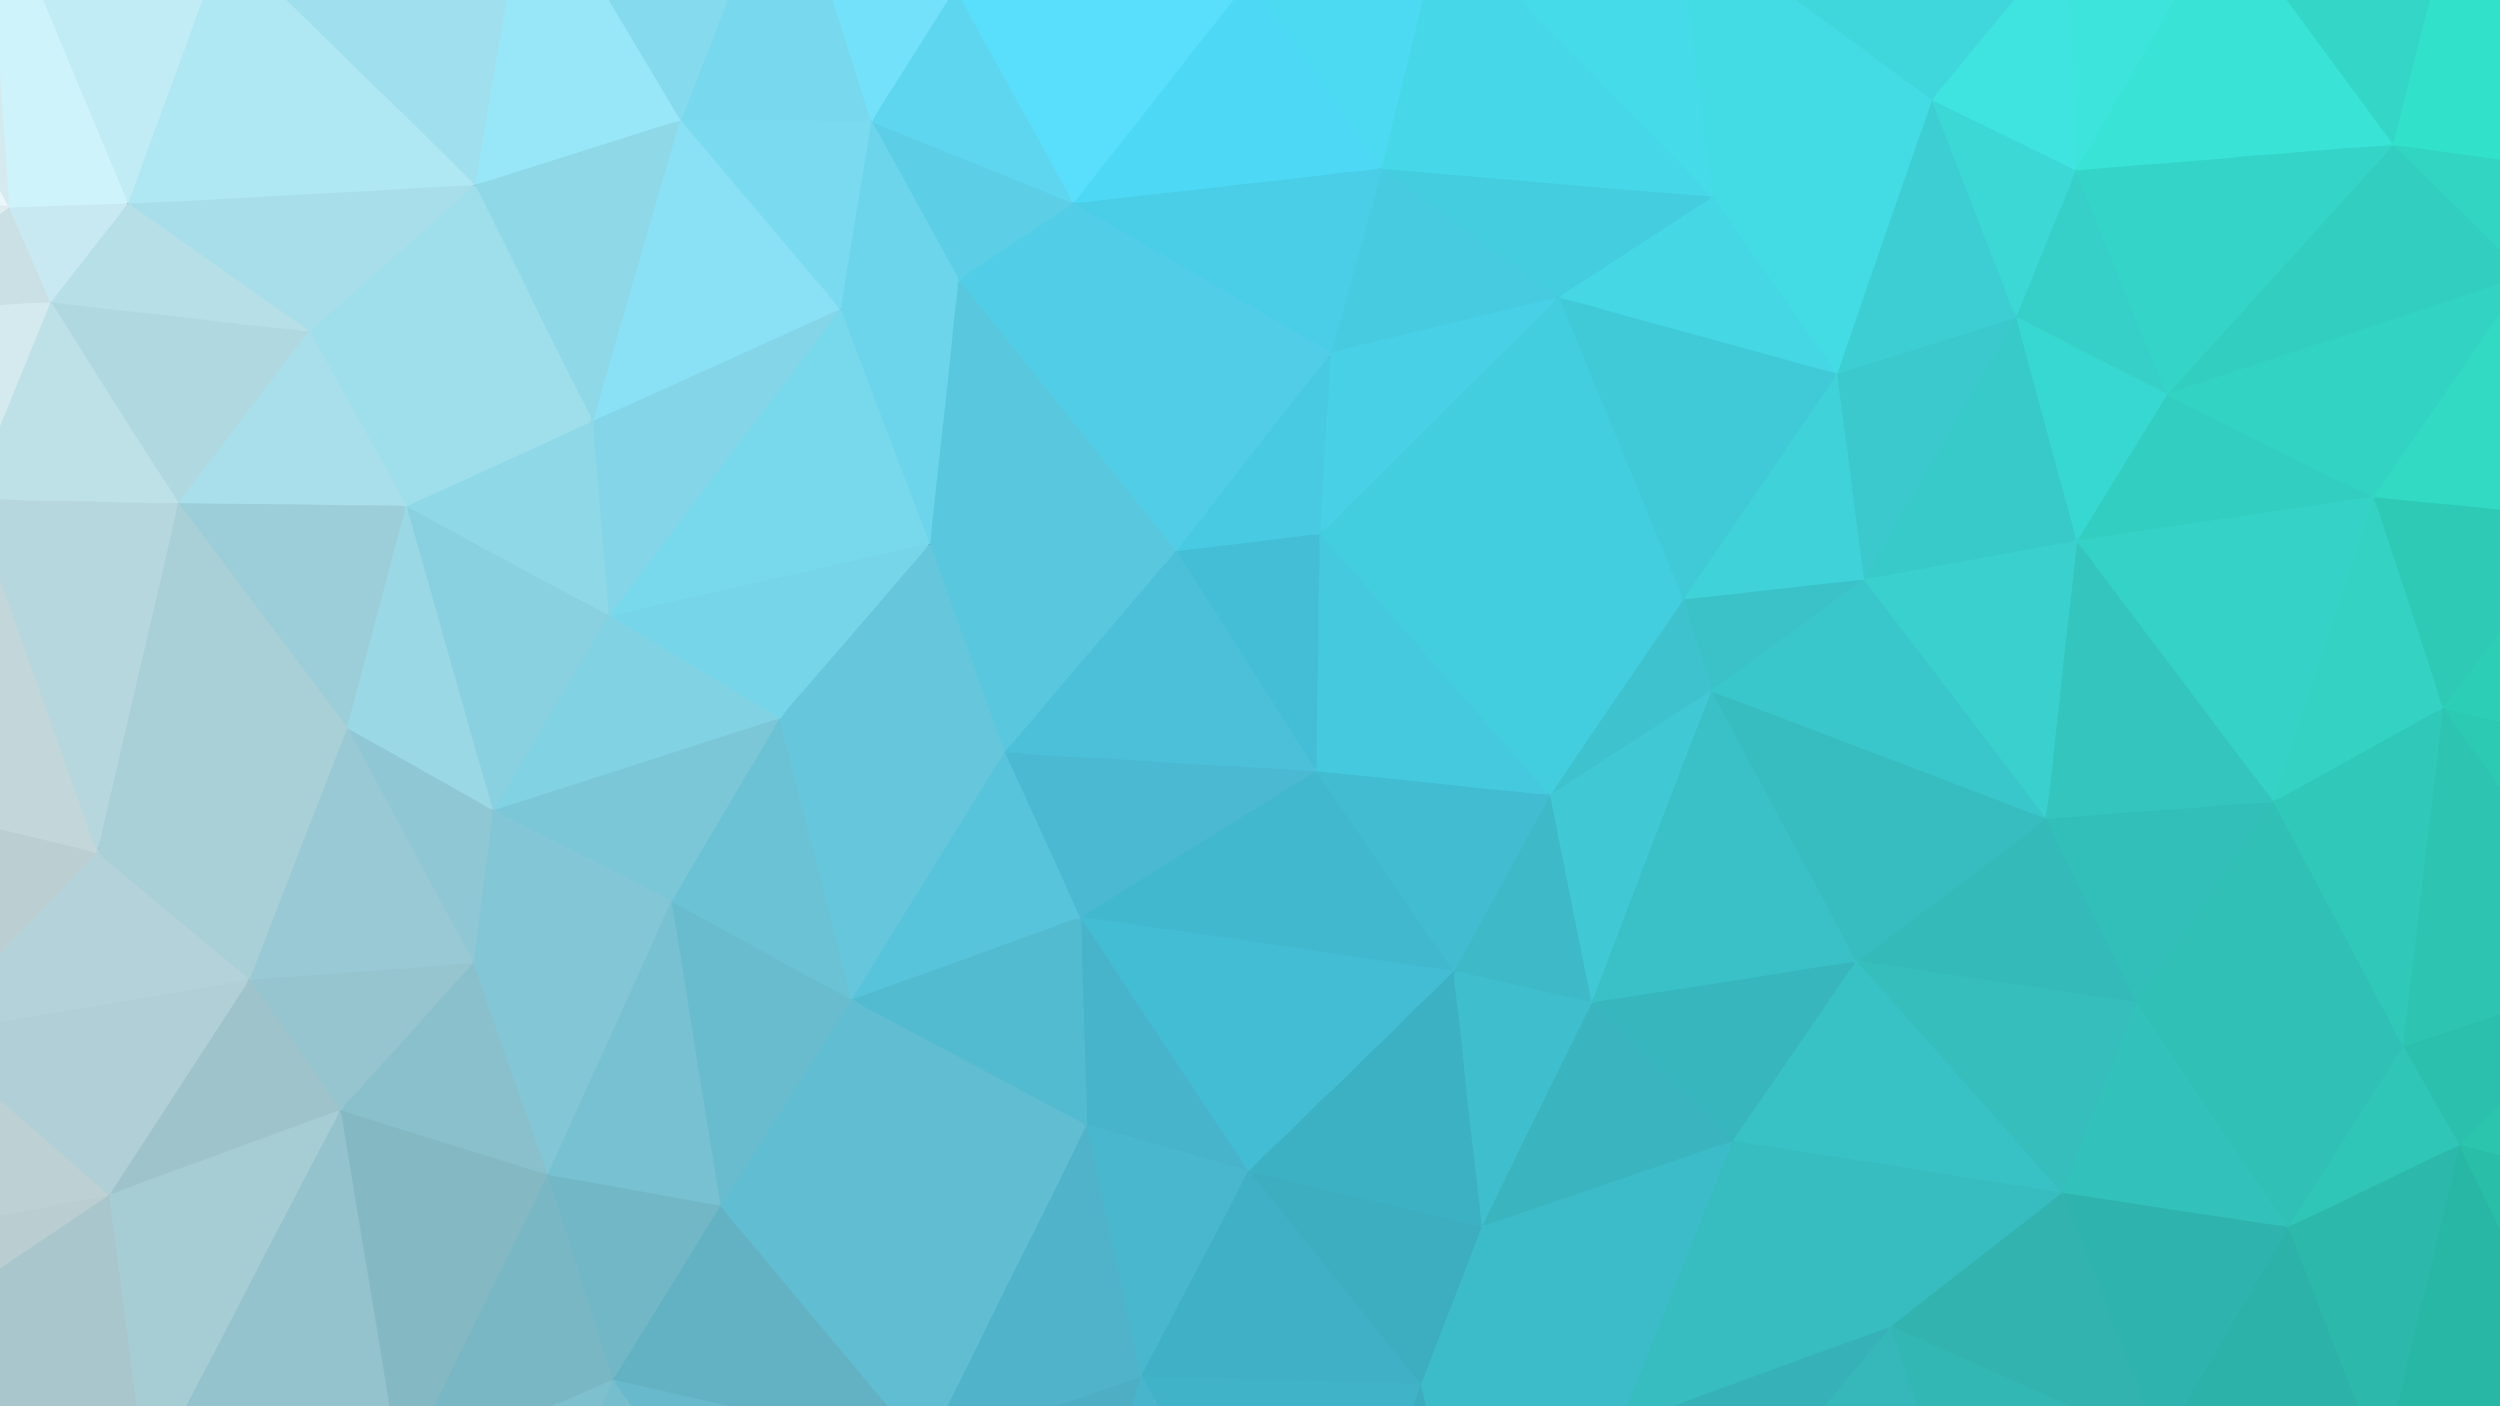 <svg id="Capa_2" data-name="Capa 2" xmlns="http://www.w3.org/2000/svg" width="1920" height="1080" viewBox="0 0 1920 1080"><rect x="0" y="0" width="1920" height="1080" fill="#333333" stroke="none"/><defs><style>.cls-1{fill:#43dce4;}.cls-2{fill:#afe7f3;}.cls-3{fill:#46d7e8;}.cls-4{fill:#39e4d7;}.cls-5{fill:#aac6cd;}.cls-6{fill:#c3d6da;}.cls-7{fill:#b1cfd6;}.cls-8{fill:#a0dfee;}.cls-9{fill:#32e1ca;}.cls-10{fill:#98e7f8;}.cls-11{fill:#b4d2d9;}.cls-12{fill:#46dbe8;}.cls-13{fill:#c1ecf6;}.cls-14{fill:#3fd7db;}.cls-15{fill:#78d8ed;}.cls-16{fill:#4bdaf2;}.cls-17{fill:#cff3fb;}.cls-18{fill:#bbcfd3;}.cls-19{fill:#bdd0d4;}.cls-20{fill:#34d7c7;}.cls-21{fill:#3fe4e0;}.cls-22{fill:#d4eaef;}.cls-23{fill:#3ce4dc;}.cls-24{fill:#86daed;}.cls-25{fill:#73e1f9;}.cls-26{fill:#d4eaee;}.cls-27{fill:#baced2;}.cls-28{fill:#cbe0e4;}.cls-29{fill:#fefefe;}.cls-30{fill:#ebf7fa;}.cls-31{fill:#afccd3;}.cls-32{fill:#e0ecef;}.cls-33{fill:#3cced2;}.cls-34{fill:#45d7e4;}.cls-35{fill:#3fd2d9;}.cls-36{fill:#3cd8d6;}.cls-37{fill:#a8dee9;}.cls-38{fill:#b6dfe8;}.cls-39{fill:#4acee7;}.cls-40{fill:#46cbe0;}.cls-41{fill:#43cdde;}.cls-42{fill:#35d4c9;}.cls-43{fill:#a6ccd4;}.cls-44{fill:#b7d7de;}.cls-45{fill:#bee0e7;}.cls-46{fill:#9fc3cb;}.cls-47{fill:#9fdeeb;}.cls-48{fill:#8ed8e8;}.cls-49{fill:#32cfc0;}.cls-50{fill:#31d5c1;}.cls-51{fill:#8ae0f4;}.cls-52{fill:#a9cfd7;}.cls-53{fill:#7adbf0;}.cls-54{fill:#4dd9f5;}.cls-55{fill:#c8e9f2;}.cls-56{fill:#6dd5eb;}.cls-57{fill:#5fd6f0;}.cls-58{fill:#59dffc;}.cls-59{fill:#61bdd1;}.cls-60{fill:#3cbcc8;}.cls-61{fill:#94c2cd;}.cls-62{fill:#84b9c4;}.cls-63{fill:#2dc4b1;}.cls-64{fill:#29b7a5;}.cls-65{fill:#63b2c3;}.cls-66{fill:#50b3c9;}.cls-67{fill:#32b3b0;}.cls-68{fill:#2fb3ae;}.cls-69{fill:#32dac4;}.cls-70{fill:#2cb8aa;}.cls-71{fill:#79b7c5;}.cls-72{fill:#2cb2a9;}.cls-73{fill:#2ecab6;}.cls-74{fill:#40b3c9;}.cls-75{fill:#33b7b4;}.cls-76{fill:#36b1b8;}.cls-77{fill:#2cceb6;}.cls-78{fill:#2bbfad;}.cls-79{fill:#29bea7;}.cls-80{fill:#2ccab2;}.cls-81{fill:#36b8bb;}.cls-82{fill:#2bc5ad;}.cls-83{fill:#67b9cb;}.cls-84{fill:#4eaec4;}.cls-85{fill:#7fc0ce;}.cls-86{fill:#76bece;}.cls-87{fill:#48b5cc;}.cls-88{fill:#3cadbf;}.cls-89{fill:#3bc9cd;}.cls-90{fill:#36d0c9;}.cls-91{fill:#43cedf;}.cls-92{fill:#40c9d6;}.cls-93{fill:#39d0cd;}.cls-94{fill:#3ac7cb;}.cls-95{fill:#3bc2c9;}.cls-96{fill:#a9dfeb;}.cls-97{fill:#b0d8e0;}.cls-98{fill:#51cde7;}.cls-99{fill:#47d0e6;}.cls-100{fill:#48cae3;}.cls-101{fill:#33d3c3;}.cls-102{fill:#38d8d2;}.cls-103{fill:#99c9d4;}.cls-104{fill:#96c5d0;}.cls-105{fill:#9bd8e5;}.cls-106{fill:#89d0e0;}.cls-107{fill:#83d5e7;}.cls-108{fill:#78d8ec;}.cls-109{fill:#9cced9;}.cls-110{fill:#5ccfe7;}.cls-111{fill:#59c8df;}.cls-112{fill:#66c6dc;}.cls-113{fill:#68bccd;}.cls-114{fill:#53bbd0;}.cls-115{fill:#37bcbf;}.cls-116{fill:#3fb0c6;}.cls-117{fill:#3db1c4;}.cls-118{fill:#3ab5bf;}.cls-119{fill:#3caec0;}.cls-120{fill:#3fbecd;}.cls-121{fill:#83c6d6;}.cls-122{fill:#78c1d2;}.cls-123{fill:#89c0cc;}.cls-124{fill:#30c0b5;}.cls-125{fill:#30c8b9;}.cls-126{fill:#30c6b7;}.cls-127{fill:#72b7c6;}.cls-128{fill:#49b8cf;}.cls-129{fill:#33c1bb;}.cls-130{fill:#33d2c3;}.cls-131{fill:#38cac8;}.cls-132{fill:#45c9df;}.cls-133{fill:#40c8d5;}.cls-134{fill:#3ec2ce;}.cls-135{fill:#35d3c7;}.cls-136{fill:#34c5bf;}.cls-137{fill:#3ac0c7;}.cls-138{fill:#4dc0d9;}.cls-139{fill:#44bed6;}.cls-140{fill:#33cec2;}.cls-141{fill:#8fc7d4;}.cls-142{fill:#81d2e3;}.cls-143{fill:#76d5e9;}.cls-144{fill:#58c4dc;}.cls-145{fill:#6cc2d5;}.cls-146{fill:#7bc7d8;}.cls-147{fill:#4ab9d1;}.cls-148{fill:#48b4cb;}.cls-149{fill:#39c2c5;}.cls-150{fill:#35bebc;}.cls-151{fill:#37b6bd;}.cls-152{fill:#43bdd4;}.cls-153{fill:#41bcd1;}.cls-154{fill:#3db9c7;}.cls-155{fill:#32beb9;}.cls-156{fill:#34bbb9;}.cls-157{fill:#42b8ce;}</style></defs><path class="cls-1" d="M1292.116-30.576h46.469c7.659,2.986,13.547,8.684,20.01,13.415Q1388.98,5.078,1419.197,27.55q29.41,21.789,59.02,43.307c2.379,1.731,5.137,3.167,6.173,6.264a5.667,5.667,0,0,1,.188,1.615c-5.252,17.704-11.839,34.958-17.825,52.412-8.044,23.453-16.233,46.858-24.384,70.275-9.248,26.572-18.327,53.204-27.646,79.752-.641,1.823-1.225,3.685-2.717,5.058a3.078,3.078,0,0,1-2.332.514c-4.679-3.595-7.363-8.843-10.617-13.513-27.099-38.897-54.695-77.443-81.797-116.336-1.511-2.168-3.073-4.288-3.676-6.939-2.703-12.039-3.676-24.323-5.263-36.51-4.493-34.516-8.817-69.053-13.316-103.568-1.478-11.33-2.694-22.693-4.279-34.01C1290.402-26.439,1290.327-28.713,1292.116-30.576Z"/><path class="cls-2" d="M166.31-30.576h23.234a24.425,24.425,0,0,1,5.96,4.245c26.956,27.709,55.152,54.165,82.65,81.328,19.119,18.886,38.11,37.918,57.548,56.476,8.767,8.37,17.529,16.74,26.05,25.354,1.961,1.983,4.917,4.489.278,7.009-6.956,1.179-14.019,1.311-20.995,1.562-22.805.82-45.562,2.458-68.349,3.567q-39.691,1.932-79.368,4.231c-25.751,1.457-51.497,2.95-77.26,4.196-5.077.246-10.112,1.153-15.191.279a4.443,4.443,0,0,1-1.713-.578c-2.816-3.238-.562-6.402.488-9.321,6.652-18.504,13.446-36.958,20.243-55.41,14.26-38.715,28.304-77.509,42.532-116.236C163.328-26.35,164.013-28.92,166.31-30.576Z"/><path class="cls-3" d="M1099.905-30.576h39.076c8.631,5.382,14.788,13.394,21.753,20.539,1.463,1.5,2.644,3.286,4.168,4.755,21.65,20.885,42.127,42.925,63.168,64.406,22.881,23.36,45.444,47.034,68.349,70.377,5.036,5.133,9.766,10.592,14.779,15.774,1.587,1.64,3.72,3.329,2.913,6.234a4.005,4.005,0,0,1-1.56.804c-10.059.62-19.973-1.068-29.923-1.899-19.073-1.592-38.15-3.153-57.215-4.838-22.916-2.025-45.84-3.954-68.757-5.963-18.192-1.596-36.397-3.066-54.596-4.592-12.771-1.07-25.571-1.822-38.269-3.663a4.461,4.461,0,0,1-2.69-.862,2.502,2.502,0,0,1-.865-1.581c.854-11.272,4.632-21.927,7.259-32.808q14.386-59.579,29.179-119.06C1097.348-25.65,1097.676-28.524,1099.905-30.576Z"/><path class="cls-4" d="M1687.099-30.576h46.469c2.484,1.145,4.131,3.162,5.709,5.31,31.455,42.804,63.203,85.391,94.77,128.113,1.702,2.304,4.331,4.364,3.318,7.882-1.702,1.935-4.234,1.88-6.405,2.712-18.501,2.236-37.122,2.999-55.668,4.682-23.267,2.111-46.569,3.786-69.843,5.838-15.57,1.373-31.155,2.673-46.758,3.725-14.37.969-28.7,2.493-43.062,3.59-6.471.495-12.927,1.251-19.429,1.136a5.662,5.662,0,0,1-1.674-.733,2.302,2.302,0,0,1-.895-1.42c-.027-2.613,1.544-4.6,2.768-6.698,26.971-46.228,53.697-92.599,80.619-138.855C1680.093-20.58,1682.374-26.379,1687.099-30.576Z"/><path class="cls-5" d="M-54.416,1068.159v-58.05c1.142-2.302,3.158-3.677,5.222-5.042C-7.781,977.68,33.355,949.876,74.637,922.292c2.804-1.873,5.289-4.791,9.267-4.342a3.638,3.638,0,0,1,1.201,1.274c2.948,10.192,3.395,20.781,4.789,31.197q10.104,75.476,19.669,151.024c.367,2.891,1.248,5.996-1.653,8.29-21.437.252-42.872.034-64.294.11a32.673,32.673,0,0,1-10.111-2.726q-39.788-16.954-79.671-33.686C-49.178,1072.165-52.648,1071.443-54.416,1068.159Z"/><path class="cls-6" d="M-54.416,623.811v-204.76c5.898-9.611,14.111-17.339,21.243-25.943,3.089-3.728,5.623-8.111,10.25-10.373.269-.017.532-.026.802-.039a2.51,2.51,0,0,1,1.359.849c4.628,10.447,8.026,21.354,11.85,32.093Q31.811,530.04,72.657,644.4a57.453,57.453,0,0,1,2.625,9.087,2.471,2.471,0,0,1-1.936,2.562c-4.662.145-8.967-1.618-13.382-2.662C24.242,644.938-11.36,635.991-47.074,627.509-49.804,626.86-52.617,626.328-54.416,623.811Z"/><path class="cls-7" d="M-54.416,799.017v-5.277c2.212-2.415,5.271-2.616,8.206-3.099,52.052-8.556,104.043-17.472,156.054-26.272,23.75-4.019,47.482-8.152,71.241-12.123,2.755-.46,5.51-1.252,8.347-.578,3.554,2.255,1.106,4.58-.102,6.669-5.459,9.434-11.748,18.345-17.69,27.471-23.675,36.364-47.161,72.853-70.932,109.154C95.902,902.3,91.752,910.085,85.94,916.746a3.774,3.774,0,0,1-2.084.942c-2.405.556-3.944-.891-5.554-2.316-28.154-24.937-56.82-49.282-85.236-73.916-14.604-12.66-29.067-25.484-43.759-38.044A16.712,16.712,0,0,1-54.416,799.017Z"/><path class="cls-8" d="M363.796,142.517c-.032-1.997-1.505-3.094-2.742-4.312C337.539,115.041,314.32,91.564,290.357,68.872,278.753,57.884,267.541,46.526,256.11,35.379q-31.297-30.52-62.376-61.262c-1.492-1.468-2.798-3.124-4.19-4.693H394.428c2.383,2.641,1.305,5.672.814,8.54C391.54-.421,387.693,21.168,383.926,42.772q-8.046,46.144-16.17,92.274a29.386,29.386,0,0,1-1.438,5.602,4.579,4.579,0,0,1-.861,1.611c-.256.17-.514.337-.772.504Q364.241,142.641,363.796,142.517Z"/><path class="cls-9" d="M1831.78,111.903c1.31-1.844,3.995-.241,5.295-2.109a87.268,87.268,0,0,1,2.276-11.306c9.923-40.556,20.637-80.911,30.667-121.44.701-2.834.901-6.018,4.01-7.625h58.086a12.131,12.131,0,0,1,4.542,4.215c11.457,17.248,22.287,34.902,33.881,52.059a16.628,16.628,0,0,1,3.289,9.281c-.03,31.765.052,63.516-.041,95.262-2.499,3.328-5.856,1.542-8.728,1.154-19.518-2.639-38.942-5.907-58.452-8.614-22.287-3.092-44.54-6.42-66.868-9.201a7.211,7.211,0,0,1-2.795.058C1835.15,113.277,1833.087,113.705,1831.78,111.903Z"/><path class="cls-10" d="M364.871,141.481q3.369-19.367,6.734-38.734c4.115-23.943,8.153-47.899,12.315-71.835,3.264-18.77,6.676-37.515,9.987-56.277.302-1.714.354-3.473.521-5.211h54.917c2.307,1.147,3.687,3.131,4.954,5.281,22.01,37.334,44.453,74.409,66.584,111.671,1.066,1.795,2.365,3.533,2.048,5.832a2.932,2.932,0,0,1-.828,1.415c-9.312,4.229-19.223,6.734-28.923,9.796q-44.27,13.974-88.564,27.875c-11.07,3.487-22.124,7.027-33.245,10.351C369.211,142.291,366.992,143.277,364.871,141.481Z"/><path class="cls-11" d="M190.609,752.584c-34.443,5.899-68.874,11.862-103.332,17.677-30.326,5.117-60.68,10.068-91.022,15.092q-25.334,4.194-50.67,8.387v-4.222a32.927,32.927,0,0,1,6.751-9.361c10.954-10.448,21.006-21.762,31.453-32.691q35.164-36.791,70.33-73.582c4.738-4.94,9.271-10.098,14.138-14.929,1.477-1.466,2.792-3.235,5.118-3.482q.524-1.05,1.047-2.101c-.767-1.074-.589-1.882.672-2.384,11.044,13.273,25.432,22.784,38.432,33.835q36.267,30.829,72.989,61.129c1.907,1.576,4.631,2.813,4.53,6.018Q190.828,752.276,190.609,752.584Z"/><path class="cls-12" d="M1314.294,150.96c-8.668-9.189-17.216-18.495-26.025-27.547-29.168-29.969-58.719-59.573-87.522-89.888-12.232-12.874-25.32-24.909-37.139-38.13-7.967-8.912-16.931-16.834-24.627-25.971h153.135c1.18,10.043,2.304,20.092,3.555,30.125,1.575,12.625,3.265,25.236,4.887,37.855q2.867,22.307,5.704,44.617c1.63,12.795,3.199,25.598,4.878,38.386,1.339,10.193,2.803,20.37,4.211,30.554A.692.692,0,0,1,1314.294,150.96Z"/><path class="cls-13" d="M166.31-30.576C159.777-12.262,153.319,6.08,146.689,24.359c-7.229,19.93-14.649,39.79-21.929,59.701q-12.725,34.806-25.344,69.651c-.297.818-.466,1.683-.695,2.525a1.566,1.566,0,0,1-1.544-.242c-4.213-5.764-6.076-12.639-8.756-19.092C66.106,83.186,43.531,29.578,21.309-24.176c-.834-2.015-2.451-4.046-.741-6.4Z"/><path class="cls-14" d="M1483.275,77.083c-6.785-6.347-14.708-11.211-22.1-16.759-22.38-16.798-44.942-33.352-67.474-49.948q-26.41-19.453-52.9-38.797a21.879,21.879,0,0,1-2.217-2.154h233.398c.768,3.171-1.853,4.762-3.394,6.662-18.442,22.749-37.22,45.223-55.829,67.835-7.799,9.478-15.542,19.004-23.447,28.395-1.462,1.737-2.701,3.686-4.631,4.995A1.327,1.327,0,0,1,1483.275,77.083Z"/><path class="cls-15" d="M570.798-30.576H629.94c2.115,1.822,2.821,4.391,3.622,6.896,11.551,36.118,22.996,72.27,34.707,108.337.812,2.5,1.681,5.04.45,7.693-2.266,2.987-5.601,2.608-8.702,2.606-16.682-.008-33.349-.186-50.035-.828-20.358-.782-40.769-.106-61.155-.228-7.89-.047-15.809.679-23.66-.553a4.919,4.919,0,0,1-1.631-.815c-1.823-2.368-.609-4.698.21-6.973,4.828-13.402,10.38-26.525,15.584-39.781,9.059-23.077,18.041-46.185,27.217-69.215C567.581-26.035,568.366-28.8,570.798-30.576Z"/><path class="cls-16" d="M1099.905-30.576c-1.194,9.767-4.326,19.094-6.614,28.605-8.02,33.339-16.259,66.626-24.471,99.918-2.544,10.314-4.47,20.791-7.991,30.854-.255-.021-.511-.043-.767-.061-2.801-1.129-4.216-3.632-5.806-5.931C1024.062,79.123,993.406,35.758,962.993-7.776c-1.899-2.719-4.129-5.352-3.607-9.059,2.74-5.193,5.811-10.138,10.618-13.74Z"/><path class="cls-17" d="M20.568-30.576C27.97-12.616,35.328,5.363,42.786,23.3c8.336,20.048,16.771,40.055,25.146,60.087q14.283,34.165,28.553,68.335a9.94,9.94,0,0,1,1.185,4.522c-.229.243-.457.485-.683.732-7.467,2.246-15.25,1.948-22.857,2.174-19.591.582-39.185.98-58.754,2.169a18.46,18.46,0,0,1-7.287-.651,4.619,4.619,0,0,1-1.721-1.082,5.27,5.27,0,0,1-.994-2.841c-2.443-18.08-2.9-36.325-4.346-54.489-.974-12.232-1.748-24.488-2.538-36.738C-2.696,47.147-4.058,28.788-5.383,10.427-6.203-.941-6.764-12.328-7.737-23.687c-.211-2.465-.007-4.946,1.903-6.889Z"/><path class="cls-18" d="M73.374,655.472c-5.566,7.021-12.286,12.973-18.293,19.6-12.022,13.261-25.02,25.633-37.287,38.68-14.184,15.086-28.648,29.907-42.784,45.027-9.691,10.366-19.832,20.289-29.425,30.739V623.811Q5.052,638.121,64.51,652.468C67.53,653.199,70.422,654.458,73.374,655.472Z"/><path class="cls-19" d="M-54.416,799.017c6.955,3.886,12.373,9.72,18.352,14.795,18.814,15.971,37.35,32.27,55.968,48.472q21.197,18.445,42.331,36.963c6.324,5.537,12.57,11.163,18.908,16.684a11.102,11.102,0,0,0,2.787,1.302.816.816,0,0,1,0,1.045q-.527.001-1.054.008c-8.395,4.478-17.834,5.048-26.885,6.798Q5.353,934.879-45.371,944.234c-3.031.554-6.19,1.873-9.044-.619Z"/><path class="cls-20" d="M1874.028-30.576q-6.836,26.72-13.67,53.442-10.497,41.255-20.93,82.526c-.428,1.691-.396,3.558-2.353,4.402q-26.07-35.276-52.134-70.556-25.723-34.882-51.374-69.814Z"/><path class="cls-21" d="M1484.332,77.08c2.546-5.897,7.435-10.051,11.343-14.898,14.156-17.556,28.594-34.886,42.935-52.293q16.676-20.242,33.374-40.465h16.898c2.724,2.738,3.037,6.316,3.01,9.807-.117,14.74.939,29.453,1.057,44.173.148,18.42.861,36.837,1.552,55.217.532,14.176-.427,28.424,1.41,42.558.394,3.031-.803,5.855-1.748,8.676q0,.522-.005,1.044c-2.694,1.169-4.756-.586-6.873-1.638-22.016-10.938-44.272-21.39-66.163-32.574-10.328-5.276-21.069-9.675-31.329-15.076C1487.682,80.501,1485.073,79.882,1484.332,77.08Z"/><path class="cls-22" d="M-54.416,334.614V237.511a7.557,7.557,0,0,1,5.304-1.941c17.509-.779,34.959-2.466,52.458-3.434,6.804-.376,13.646-.68,20.439-1.522,4.508-.56,9.09-.975,13.555.482,3.628,2.428,1.438,5.36.446,7.943-5.721,14.907-11.961,29.606-17.999,44.387Q.88,329.714-18.066,375.988c-.971,2.364-1.362,5.173-4.036,6.516-2.936.412-3.898-1.992-5.099-3.794-8.347-12.527-16.378-25.261-24.635-37.847C-53.108,338.921-53.363,336.615-54.416,334.614Z"/><path class="cls-23" d="M1594.161,129.855c-1.096-26.749-1.651-53.513-2.403-80.27-.284-10.126.189-20.338-.893-30.397-1.781-16.568.295-33.248-1.984-49.764h98.218c-5.546,9.914-10.996,19.883-16.657,29.73-13.886,24.151-27.673,48.362-41.872,72.327C1617.056,90.914,1606.428,110.868,1594.161,129.855Z"/><path class="cls-24" d="M570.798-30.576q-9,23.271-18.004,46.541Q538.053,53.92,523.27,91.858a.635.635,0,0,1-1.048-.003q-25.32-42.443-50.634-84.889-11.167-18.744-22.243-37.541Z"/><path class="cls-25" d="M667.962,90.799c-4.39-14.043-8.726-28.103-13.18-42.126q-12.019-37.848-24.131-75.666a31.437,31.437,0,0,1-.712-3.583H735.55c1.916,1.964,2.021,4.455,1.76,6.912a131.413,131.413,0,0,1-1.886,14.588c-6.17,11.667-13.763,22.477-20.779,33.634-13.293,21.138-26.778,42.158-40.037,63.319a19.97,19.97,0,0,1-3.801,5.03,2.347,2.347,0,0,1-1.45.374C668.156,92.87,668.762,91.44,667.962,90.799Z"/><path class="cls-26" d="M-5.835-30.576c.896,19.913,2.363,39.784,4.061,59.644.953,11.15,1.572,22.33,2.265,33.5,1.191,19.19,2.349,38.379,4.078,57.535,1.117,12.364,1.531,24.791,2.26,37.19a1.48,1.48,0,0,1-1.452.264C1.43,154.312-.082,149.463-2.434,145.236-18.468,116.421-34.311,87.5-50.532,58.789c-1.658-2.935-2.393-6.186-3.884-9.149,0-25.683.046-51.366-.069-77.048-.012-2.64.594-3.263,3.238-3.238C-36.11-30.501-20.972-30.576-5.835-30.576Z"/><path class="cls-27" d="M-54.416,943.615c12.06-2.103,24.142-4.088,36.174-6.335,25.976-4.853,51.924-9.855,77.889-14.766,7.733-1.462,15.485-2.823,23.229-4.23-11.467,7.761-22.905,15.565-34.407,23.273q-49.17,32.955-98.388,65.836c-1.454.973-2.996,1.813-4.497,2.716Z"/><path class="cls-28" d="M38.526,232.232c-21.093.515-42.102,2.269-63.117,4.06-9.904.844-19.881.839-29.825,1.219V201.625c1.663-3.328,4.909-4.956,7.748-6.914,16.152-11.137,32.212-22.405,48.318-33.608,1.511-1.051,2.985-2.594,5.188-1.689l.021.016c2.196,1.056,3.325,2.961,4.241,5.11,8.705,20.42,17.823,40.662,26.527,61.082.806,1.892,2.059,3.723,1.402,5.978C38.864,231.811,38.695,232.022,38.526,232.232Z"/><path class="cls-29" d="M1973.134,130.906q-.003-49.096-.005-98.192a43.673,43.673,0,0,1-1.968-14.459c.135-13.471.022-26.944.064-40.417.009-2.955-.256-6.015,2.078-8.414.324.23,1.101-.534,1.066.528-.045,1.405-.011,2.813-.011,4.221q0,565.633.126,1131.267c.002,4.436-1.089,5.045-5.216,5.045q-1009.466-.167-2018.933-.172c-1.545,0-3.58,1.218-4.751-.99,2.075-2.054,4.738-2.073,7.379-2.077q38.662-.061,77.326.009a45.398,45.398,0,0,1,11.36,1.931q33.286-.006,66.571-.011c6.533-3.531,13.483-1.541,20.285-1.545a102.522,102.522,0,0,1,10.533-.418q78.132.026,156.265.018a41.115,41.115,0,0,1,7.894.346,89.002,89.002,0,0,1,15.321-.04c12.668-.477,25.337-.359,38.009-.165,3.858.953,7.694-.129,11.539-.132q39.283-.028,78.567-.017a42.084,42.084,0,0,1,4.723.371c18.349-.659,36.699-.439,55.05-.121a28.109,28.109,0,0,1,5.778-.245q76.381,0,152.762-.017c7.186-.004,14.355,1.172,21.547.272,6.372-.504,12.741-.085,19.111.094a25.803,25.803,0,0,1,7.926.095,83.055,83.055,0,0,1,14.017-.191c4.737.843,9.438-.243,14.156-.245q56.812-.022,113.623-.006a19.924,19.924,0,0,1,4.708.34c15.896-.667,31.795-.264,47.693-.207,48.33-.294,96.66-.086,144.99-.109,7.548-.003,15.107-.445,22.646.302,9.275-.493,18.554-.376,27.832-.101,10.018-.506,20.04-.216,30.059-.205,32.883.034,65.767-.214,98.65.101,2.626.769,5.224-.162,7.842-.159q67.882.076,135.767.038a17.518,17.518,0,0,1,2.099.116c6.817-.11,13.635-.122,20.451-.12q34.435.01,68.871.006c5.076.001,10.154-.104,15.223.254a27.388,27.388,0,0,1,5.779-.255q75.621,0,151.242-.049c4.747-.006,9.442.959,14.19.464a12.51,12.51,0,0,1,4.083.027,29.688,29.688,0,0,1,4.083.012,45.005,45.005,0,0,1,7.883-.461q72.015.012,144.028-.017c2.818-.002,5.61.29,8.416.371a53.906,53.906,0,0,1,12.255-.027c24.263-.678,48.531-.188,72.797-.297,18.468-.083,36.937-.007,55.404-.021,8.876-.006,8.853-.021,8.899-9.129.075-14.588-.195-29.177.115-43.767,1.025-4.035-.138-8.046-.137-12.068q.01-68.036.007-136.072a20.402,20.402,0,0,1,.346-4.721c-.506-35.316-.678-70.633.07-105.947a8.311,8.311,0,0,0-.185-1.569c-.386-10.999-.306-21.999.013-32.999-.433-27.775-.304-55.55-.103-83.327.911-2.972-.179-5.911-.174-8.872q.079-48.602.034-97.204a20.693,20.693,0,0,1,.35-4.703c-.734-13.507-.3-27.023-.329-40.535-.073-33.539.016-67.078-.078-100.617-.011-3.86.867-7.681.283-11.54a114.755,114.755,0,0,1,.177-17.42c-.76-17.215-.361-34.434-.272-51.654.849-5.431-.027-10.85-.051-16.272-.149-35.473-.1-70.946-.055-106.419a12.072,12.072,0,0,1,.307-2.608c-.517-10.294-.392-20.59-.081-30.886-.518-17.371-.158-34.744-.197-52.115A8.241,8.241,0,0,1,1973.134,130.906Z"/><path class="cls-30" d="M-54.416,49.639c3.731,2.966,4.973,7.575,7.146,11.464C-29.407,93.07-11.843,125.204,5.811,157.287c-.593,3.03-3.016,2.519-4.889,2.172-17.008-3.153-33.954-6.627-50.9-10.099a8.238,8.238,0,0,1-4.437-2.618Z"/><path class="cls-31" d="M41.649,1109.185l-96.065.138v-41.163q47.188,19.903,94.368,39.821A9.486,9.486,0,0,1,41.649,1109.185Z"/><path class="cls-32" d="M-54.416,146.742q27.689,5.444,55.371,10.917c1.708.34,3.346,1.272,4.854-.372q.51.006,1.02.006l.009,2.121Q-20.867,178.77-48.584,198.107c-1.859,1.294-3.884,2.351-5.832,3.518Z"/><path class="cls-33" d="M1411.45,286.055c10.365-30.197,20.652-60.421,31.115-90.585q19.66-56.684,39.535-113.294c.461-1.321.786-2.688,1.175-4.034,2.728.27,3.61,2.432,4.408,4.506,20.42,53.042,41.14,105.969,61.474,159.044a3.736,3.736,0,0,1,.148,1.042,3.182,3.182,0,0,1-.544,1.582c-2.029,2.156-4.818,2.795-7.476,3.624-40.704,12.694-81.257,25.866-121.962,38.557-2.46.767-4.882,2.173-7.621,1.026A1,1,0,0,1,1411.45,286.055Z"/><path class="cls-34" d="M1314.294,150.96c.353.001.704.002,1.057.002,9.771,14.128,19.467,28.309,29.331,42.372,14.802,21.1,29.866,42.017,44.528,63.213,6.772,9.791,14.461,18.97,20.134,29.511a3.02,3.02,0,0,1-1.395,1.012c-2.352.625-4.514-.278-6.704-.875-57.522-15.648-114.958-31.612-172.488-47.233-10.147-2.755-20.526-4.882-30.286-8.988a2.607,2.607,0,0,1-.911-1.324c-.106-3.002,2.268-4.246,4.262-5.517,35.51-22.632,70.493-46.074,105.953-68.784,2.088-1.337,4.462-2.035,6.516-3.384Z"/><path class="cls-35" d="M1408.286,286.07l1.058-.012q1.053-.002,2.106-.003c.004.355.007.71.011,1.065,1.463,1.467,1.776,3.364,2.033,5.302,6.42,48.591,13.006,97.16,19.129,145.79a17.828,17.828,0,0,1,.148,5.771,4.531,4.531,0,0,1-.87,1.739,4.693,4.693,0,0,1-2.616,1.212c-23.806,3.595-47.818,5.424-71.723,8.2q-28.556,3.316-57.108,6.672a14.828,14.828,0,0,1-4.72-.058c-4.448-1.35-2.943-4.033-1.27-6.478,3.576-5.222,7.043-10.516,10.604-15.747,30.863-45.33,61.872-90.56,92.51-136.043C1401.386,297.829,1406.237,292.807,1408.286,286.07Z"/><path class="cls-36" d="M1548.744,242.789c-5.045-7.509-7.139-16.297-10.383-24.553-16.955-43.159-33.605-86.439-50.37-129.673-1.379-3.559-1.884-7.517-4.716-10.421V77.083l1.057-.003q54.913,26.909,109.824,53.819l.007.021a4.362,4.362,0,0,1,.343,3.158c-3.906,12.588-9.832,24.37-14.72,36.567-8.673,21.643-17.605,43.183-26.325,64.809C1552.37,238.16,1551.668,241.217,1548.744,242.789Z"/><path class="cls-37" d="M99.782,156.246c23.11-1.071,46.236-1.898,69.326-3.315,11.887-.729,23.769-1.456,35.663-2.094,20.47-1.098,40.931-2.301,61.414-3.226,12.238-.553,24.486-1.295,36.719-2.057,20.289-1.264,40.562-2.678,60.893-3.037l.009.004c.778,2.46-1.242,3.402-2.597,4.632-30.516,27.676-61.623,54.689-92.299,82.186-8.483,7.604-17.108,15.058-25.65,22.601a9.886,9.886,0,0,1-3.975,2.493,6.156,6.156,0,0,1-2.324.085c-8.099-3.62-14.773-9.428-21.941-14.457q-55.276-38.774-110.438-77.712C102.443,160.843,99.262,159.933,99.782,156.246Z"/><path class="cls-38" d="M99.782,156.246c3.807,4.772,9.363,7.284,14.177,10.701q59.828,42.466,119.881,84.616a32.702,32.702,0,0,0,3.226,1.782,1.226,1.226,0,0,1-.372,1.667c-2.099,1.315-4.367.972-6.649.719C169.5,249.019,108.978,242.094,48.443,235.297a23.093,23.093,0,0,1-7.15-1.593,4.068,4.068,0,0,1-1.467-.803c-1.205-2.668.249-4.686,1.754-6.615Q67.769,192.72,94.028,159.208a14.194,14.194,0,0,1,3.638-2.964h.003q.526-.002,1.052-.008Q99.252,156.241,99.782,156.246Z"/><path class="cls-39" d="M1060.829,128.801v1.052c1.995,2.208,1.084,4.618.44,6.975-10.072,36.918-20.005,73.874-30.27,110.74-2.118,7.607-3.732,15.356-6.364,22.821a4.514,4.514,0,0,1-2.255,3.441,2.556,2.556,0,0,1-1.604-.078,21.509,21.509,0,0,0-7.511-6.418c-42.77-24.426-85.265-49.33-127.779-74.198-18.373-10.747-36.863-21.288-55.167-32.15-2.055-1.219-6.094-1.99-3.146-6.068,7.154-2.821,14.807-2.666,22.248-3.58,27.024-3.322,54.099-6.232,81.159-9.241,36.492-4.057,72.946-8.45,109.462-12.286,4.536-.476,9.1-.81,13.604-1.609,2.427-.43,4.887-.814,7.18.589Z"/><path class="cls-40" d="M1022.812,270.228c5.526-19.903,11.097-39.795,16.569-59.713q10.438-37.991,20.73-76.023a40.595,40.595,0,0,0,.717-4.639q1.059.004,2.116.007c5.622,1.501,9.754,5.498,14.239,8.784,28.105,20.579,55.972,41.48,84.098,62.028,10.086,7.368,20.226,14.666,30.283,22.076,2.069,1.524,4.591,2.801,4.887,5.869a2.282,2.282,0,0,1-.938,1.343c-16.622,5.282-33.77,8.455-50.673,12.593-34.695,8.495-69.423,16.865-104.12,25.357-4.104,1.004-8.216,1.963-12.357,2.792C1026.483,271.079,1024.553,271.666,1022.812,270.228Z"/><path class="cls-41" d="M1196.011,228.012q-31.554-23.15-63.098-46.311-35.038-25.849-69.968-51.841,23.241,2.002,46.482,4c9.409.8,18.825,1.52,28.233,2.333,15.32,1.325,30.635,2.715,45.955,4.04,9.232.799,18.475,1.504,27.709,2.29,15.846,1.349,31.686,2.762,47.533,4.082,9.76.813,19.531,1.488,29.295,2.252,8.714.683,17.425,1.404,26.137,2.108-2.26,3.633-6.272,4.884-9.604,7.062q-42.621,27.861-85.234,55.732c-7.152,4.685-14.772,8.675-21.329,14.252A1.424,1.424,0,0,1,1196.011,228.012Z"/><path class="cls-42" d="M1593.115,133.023q.524-1.052,1.048-2.103c16.003-1.366,32.002-2.778,48.01-4.082,10.274-.837,20.575-1.369,30.841-2.296,14.95-1.35,29.946-2.102,44.866-3.906,10.224-1.235,20.555-1.562,30.829-2.405,15.833-1.299,31.651-2.787,47.489-4.014,11.85-.918,23.721-1.553,35.582-2.314q2.645.004,5.29.008c.865,2.9-1.188,4.674-2.791,6.37-15.433,16.336-30.189,33.286-45.356,49.863-15.046,16.444-29.866,33.1-44.827,49.623q-17.672,19.516-35.398,38.988c-11.583,12.715-23.377,25.246-34.575,38.307-2.296,2.677-4.838,5.089-7.365,7.534a4.157,4.157,0,0,1-2.96.952,2.838,2.838,0,0,1-1.822-1.489C1639.047,245.705,1615.886,189.444,1593.115,133.023Z"/><path class="cls-43" d="M128.325,1109.183q-10.053-.003-20.105-.008c-.436-10.479-2.348-20.788-3.603-31.171-1.527-12.631-3.21-25.244-4.849-37.861q-2.93-22.559-5.899-45.11-2.853-21.781-5.707-43.559c-1.435-11.062-2.823-22.132-4.232-33.197q.004-.523,0-1.045.531-.529,1.062-1.056c14.385-7.139,29.752-11.774,44.742-17.342q61.85-22.973,123.91-45.38c2.293-.826,4.814-2.795,7.253-.084,1.063,2.858-.553,5.133-1.766,7.414-17.651,33.197-34.738,66.689-52.145,100.013q-27.573,52.789-55.02,105.641c-6.65,12.774-12.954,25.738-20.059,38.277A12.499,12.499,0,0,1,128.325,1109.183Z"/><path class="cls-44" d="M75.479,651.25q-.529,1.06-1.059,2.121c-4.358-9.206-7.218-18.98-10.641-28.529-14.212-39.65-28.145-79.4-42.275-119.081Q.753,447.487-20.151,389.267a61.256,61.256,0,0,1-1.518-6.092,6.842,6.842,0,0,1,5.278-1.99c7.212-.137,14.461-.586,21.625.192a160.748,160.748,0,0,0,18.956.746c25.326-.245,50.618,1.34,75.951,1.33,9.971-.003,20.01.692,30.027.824a13.838,13.838,0,0,1,5.66,1.042c3.244,2.27,1.886,5.36,1.272,8.17-4.017,18.389-8.447,36.682-12.711,55.014q-22.179,95.34-44.362,190.681C79.056,643.354,79.142,648.044,75.479,651.25Z"/><path class="cls-45" d="M136.746,386.343c-25.639.233-51.264-.924-76.887-1.407-15.956-.301-31.977.331-47.873-.92-11.246-.885-22.441-.533-33.655-.842q-.527-.007-1.053-.007.002-.528.003-1.057c5.47-13.082,11.021-26.131,16.394-39.254q22.225-54.273,44.318-108.599a15.66,15.66,0,0,0,.534-2.025l.002.008c.341-.505.688-.536,1.042-.014l.027.013c3.206,1.57,4.722,4.653,6.478,7.448q26.502,42.166,53.21,84.202c11.753,18.548,23.629,37.02,35.214,55.675a23.802,23.802,0,0,1,2.594,4.576,3.684,3.684,0,0,1,.08,1.546Q136.962,386.016,136.746,386.343Z"/><path class="cls-46" d="M260.316,853.906c-.873-1.062-1.785-.578-2.817-.199q-72.438,26.561-144.889,53.09c-6.92,2.538-13.726,5.392-20.664,7.879-2.203.79-4.365,2.3-6.955,1.5q49.858-76.554,99.633-153.16c2.16-3.333,4.82-6.485,5.984-10.432l.007.005a1.54,1.54,0,0,1,1.372-.401,5.187,5.187,0,0,1,1.946,1.171c9.658,12.695,18.33,26.089,27.537,39.105,12.45,17.6,24.577,35.426,37.084,52.985,1.514,2.126,3.289,4.143,3.595,6.912a3.263,3.263,0,0,1-.459,1.473A1.044,1.044,0,0,1,260.316,853.906Z"/><path class="cls-47" d="M239.18,253.343q15.735-13.879,31.472-27.756,21.842-19.25,43.68-38.503,15.713-13.921,31.291-27.995c6.096-5.483,12.124-11.043,18.182-16.568l1.064-.003c3.549-.001,3.884,3.188,4.952,5.337,12.761,25.673,25.761,51.225,38.212,77.056,14.282,29.629,29.323,58.893,44.065,88.3,5.35,10.671,5.27,11.122-5.425,16.034Q382.168,358.868,317.475,388.08a11.995,11.995,0,0,1-4.004,1.264,4.129,4.129,0,0,1-1.568-.294c-5.683-5.934-8.648-13.569-12.558-20.572-16.28-29.167-32.297-58.481-48.554-87.663-3.676-6.599-7.346-13.218-10.672-20.008C238.973,258.467,237.55,256.072,239.18,253.343Z"/><path class="cls-48" d="M313.106,388.442q40.052-18.188,80.098-36.391c19.172-8.761,38.237-17.755,57.441-26.445,3.932-1.779,4.107-3.604,2.283-7.214-15.624-30.922-31.396-61.777-46.47-92.967-12.548-25.964-25.65-51.645-38.399-77.505-.922-1.87-2.12-3.604-3.189-5.402q0-.519.001-1.037c10.66-2.259,20.866-6.074,31.229-9.31,38.025-11.877,75.959-24.047,113.944-36.05,3.998-1.263,8.113-2.153,12.173-3.217,1.263,2.251.424,4.469-.205,6.635-11.282,38.834-22.369,77.725-33.834,116.507-9.77,33.045-19.143,66.21-28.696,99.319-.813,2.817-2.561,5.47-1.983,8.627,2.959,33.672,5.474,67.373,8.385,101.041,1.116,12.906,1.983,25.837,3.212,38.737a18.829,18.829,0,0,1-.553,6.763c-1.861,3.558-4.463,1.773-6.775.776-6.958-3.002-13.427-6.961-20.081-10.55-32.661-17.618-65.378-35.13-97.947-52.916-6.943-3.792-13.892-7.586-20.935-11.204-3.559-1.829-7.391-3.357-9.957-6.705A1.378,1.378,0,0,1,313.106,388.442Z"/><path class="cls-49" d="M1665.977,301.894c6.35-7.225,12.579-14.56,19.073-21.654,16.665-18.203,33.454-36.289,49.703-54.872,8.182-9.357,16.883-18.257,25.227-27.476,15.501-17.126,30.888-34.355,46.369-51.498q11.618-12.865,23.432-25.551a51.135,51.135,0,0,0,7.29-8.933q1.053-.001,2.107-.001a25.727,25.727,0,0,1,6.707,4.996c27.52,27.171,55.491,53.886,82.557,81.516,2.718,2.775,6.066,4.823,8.681,7.684,1.478,1.617,3.624,3.08,2.374,5.858-2.034,2.159-4.841,2.778-7.481,3.658q-105.663,35.232-211.378,70.309-23.555,7.776-47.153,15.435C1671.083,302.141,1668.616,303.774,1665.977,301.894Z"/><path class="cls-50" d="M1939.507,211.124c-2.843-4.606-7.679-7.122-11.378-10.832-9.557-9.585-19.086-19.199-28.729-28.697q-28.151-27.732-56.401-55.363c-1.368-1.344-2.553-2.876-3.821-4.321,12.771.698,25.326,3.142,37.979,4.787,16.122,2.097,32.212,4.461,48.295,6.85,15.907,2.363,31.789,4.899,47.683,7.359q-.004,29.043-.007,58.085c-1.283,3.157-4.188,4.631-6.76,6.412-8.066,5.584-16.329,10.889-24.061,16.955a3.39,3.39,0,0,1-1.429.535,2.929,2.929,0,0,1-1.462-.449A.915.915,0,0,1,1939.507,211.124Z"/><path class="cls-51" d="M455.688,323.01c3.511-12.463,6.959-24.944,10.544-37.386q14.837-51.495,29.774-102.962,13.042-44.897,26.21-89.758-.002-.524.006-1.049.524.002,1.048.003l.01-.003c4.853,3.363,8.132,8.243,11.828,12.653,33.506,39.976,67.411,79.616,100.903,119.603,3.515,4.197,8.436,7.607,9.331,13.664a3.308,3.308,0,0,1-1.385,1.886c-28.415,13.472-57.248,26.026-85.866,39.056q-47.487,21.621-95.094,42.983C460.719,322.721,458.526,324.85,455.688,323.01Z"/><path class="cls-52" d="M191.662,752.588h-.523l-.523.001c-2.386-4.493-6.855-6.825-10.541-9.912-20.491-17.159-41.121-34.152-61.665-51.248-13.161-10.951-26.224-22.02-39.41-32.94A9.74,9.74,0,0,1,75.479,651.25q6.327-27.357,12.661-54.714,19.902-85.382,39.821-170.76c3.05-13.116,5.863-26.287,8.785-39.433l.007-.008a1.455,1.455,0,0,1,1.411-.297c2.262,1.237,3.44,3.476,4.902,5.424q47.638,63.497,95.357,126.933c8.473,11.226,16.801,22.557,25.266,33.787,1.474,1.955,3.155,3.804,3.839,6.259a5.373,5.373,0,0,1,.128,1.602c-.712,4.01-2.384,7.712-3.862,11.45C240.949,629.257,218.801,687.292,196.21,745.154,195.153,747.86,194.635,751.006,191.662,752.588Z"/><path class="cls-53" d="M644.73,237.512c-8.401-11.644-18.234-22.109-27.391-33.129-10.502-12.637-21.19-25.119-31.799-37.667q-15.745-18.623-31.494-37.243-15.077-17.818-30.141-35.645a5.628,5.628,0,0,1-.624-1.972c20.368.001,40.739.183,61.105-.043,25.96-.288,51.879,1.936,77.84,1.055,2.029-.069,4.79,1.252,5.736-2.067q.527,1.054,1.054,2.107c2.494,2.832,1.249,6.042.742,9.062-6.274,37.378-12.038,74.841-18.567,112.175-1.352,7.727-1.447,15.746-4.792,23.071A1.279,1.279,0,0,1,644.73,237.512Z"/><path class="cls-54" d="M1060.828,128.792c-10.741,2.606-21.795,2.792-32.691,4.197-14.015,1.806-28.054,3.424-42.092,5.038-10.578,1.216-21.177,2.252-31.757,3.447-14.388,1.625-28.764,3.361-43.153,4.979-10.755,1.21-21.528,2.253-32.282,3.469-13.697,1.549-27.396,3.091-41.063,4.872-3.801.496-7.761-.179-11.413,1.45a1.664,1.664,0,0,1-2.13.252,2.189,2.189,0,0,1-.413-1.447c5.741-8.841,12.619-16.834,19.112-25.103,11.712-14.914,23.523-29.751,35.229-44.671,22.759-29.008,45.481-58.045,68.519-86.833,2.525-3.156,4.862-6.452,7.358-9.628,1.176-1.497,2.146-3.283,4.341-3.556q1.053-1.056,2.107-2.112c-.271,3.316,1.904,5.604,3.578,8.002Q994.331,34.48,1024.709,77.727C1036.695,94.786,1048.785,111.772,1060.828,128.792Z"/><path class="cls-55" d="M39.57,232.227q-.521.006-1.042.013-9.771-22.693-19.554-45.382c-3.979-9.169-8.074-18.288-12.117-27.428,23.632-.788,47.25-1.902,70.897-2.378,6.599-.133,13.265-.654,19.91-.808-6.304,10.084-14.309,18.879-21.515,28.278C65.013,199.049,53.64,213.395,42.399,227.844,41.335,229.211,40.507,230.762,39.57,232.227Z"/><path class="cls-56" d="M645.781,237.512c1.909-12.23,3.752-24.471,5.741-36.688,3.671-22.547,7.433-45.08,11.149-67.619q2.851-17.295,5.668-34.596c.306-1.888.455-3.801.676-5.703q.523-.002,1.046-.005a3.305,3.305,0,0,1,1.325.856c10.222,17.003,19.317,34.637,28.947,51.973,11.252,20.256,22.166,40.7,33.523,60.898,2.204,3.92,3.972,7.796,3.45,12.407-.765,14.733-2.896,29.322-4.429,43.968-3.287,31.4-6.795,62.777-10.1,94.176-1.854,17.618-4.002,35.205-5.641,52.846a19.009,19.009,0,0,1-1.681,7.125,2.543,2.543,0,0,1-1.352,1.091c-2.44-.699-2.796-2.959-3.517-4.873-21.241-56.339-42.834-112.545-64.052-168.893C645.701,242.262,644.119,240.036,645.781,237.512Z"/><path class="cls-57" d="M670.079,93.973q-.009-.535-.018-1.071c5.66-11.056,12.896-21.148,19.463-31.647,14.556-23.273,29.273-46.446,43.924-69.66q.521-.002,1.042-.001C739.421-4.324,741.439,1.69,744.355,7.015Q778.633,69.61,813.019,132.148c3.031,5.544,5.966,11.145,9.127,16.622,1.192,2.065,2.826,4.21,1.092,6.813-2.555,1.511-4.744.001-6.973-.892-44.977-18.006-89.781-36.437-134.726-54.517C677.481,98.54,673.251,97.235,670.079,93.973Z"/><path class="cls-58" d="M823.211,155.182c-4.182-10.257-10.222-19.549-15.383-29.292-8.452-15.957-17.449-31.625-26.169-47.442q-22.862-41.464-45.647-82.971A31.484,31.484,0,0,1,734.49-8.407c2.122-.295,4.469.751,6.337-1.059,17.715-.158,35.434-.782,53.123-1.374,12.797-.429,25.648.28,38.365-.902,13.693-1.273,27.416.162,41.003-1.091,12.65-1.167,25.302.15,37.847-1.01,13.515-1.251,27.002-.521,40.492-.944a55.704,55.704,0,0,0,6.727-1.01q.004.527.008,1.055c-12.594,17.443-26.399,33.941-39.72,50.816C909.356,47.875,900.19,59.795,890.891,71.61q-26.759,33.997-53.601,67.929c-4.211,5.328-7.666,11.289-13.028,15.662A.639.639,0,0,1,823.211,155.182Z"/><path class="cls-59" d="M713.395,1109.152l-7.461-.003c-4.121-1.438-6.109-5.193-8.649-8.235q-60.255-72.183-120.648-144.251-9.784-11.725-19.781-23.279c-1.72-1.994-3.457-4-3.987-6.714-.195-2.451,1.08-4.375,2.315-6.294,19.567-30.403,38.789-61.025,58.162-91.552C625.38,809.859,637.19,790.749,649.313,771.838c1.035-1.614,1.908-3.375,3.526-4.552a3.05,3.05,0,0,1,1.517-.407c8.627,2.692,16.056,7.835,23.959,11.971,23.338,12.214,46.479,24.806,69.695,37.254,27.239,14.605,54.537,29.103,81.655,43.932,2.248,1.229,4.963,2.183,5.125,5.45-.188,2.347-1.382,4.323-2.372,6.372-23.007,47.63-47.31,94.618-70.492,142.157-14.404,29.536-29.222,58.862-43.767,88.326C716.923,1104.844,715.938,1107.551,713.395,1109.152Z"/><path class="cls-60" d="M1231.965,1109.14q-46.841.092-93.683.174c-11.752.01-23.504-.108-35.256-.169-2.49-1.011-2.93-3.348-3.46-5.542-3.085-12.763-6.738-25.39-9.211-38.3a8.156,8.156,0,0,1-.055-3.389c8.366-23.131,17.51-45.972,26.318-68.939,6.48-16.898,12.938-33.806,19.641-50.62a5.158,5.158,0,0,1,1.288-2.139,4.008,4.008,0,0,1,1.527-.693c12.165-3.441,23.98-7.928,35.948-11.966,36.76-12.401,73.437-25.047,110.184-37.487,12.469-4.221,24.855-8.692,37.38-12.751,2.448-.793,4.926-2.133,7.588-.59,1.978,3.096-.018,5.774-1.058,8.44-12.258,31.425-25.02,62.651-37.357,94.045-14.139,35.973-28.642,71.798-42.907,107.72-.973,2.449-2.117,4.821-3.071,7.273C1241.601,1099.572,1238.413,1105.864,1231.965,1109.14Z"/><path class="cls-61" d="M260.316,853.906l1.058-.006c4.141,1.232,3.2,5.085,3.677,7.864,4.46,25.993,8.483,52.061,12.91,78.061,8.943,52.52,17.232,105.148,26.087,157.684.642,3.812,2.681,7.873-.415,11.634-17.02.06-34.04.175-51.061.169q-62.123-.019-124.247-.128c5.455-12.958,12.802-24.963,18.956-37.575,5.306-10.874,11.395-21.364,16.966-32.113,12.446-24.008,24.736-48.097,37.181-72.106q19.51-37.639,39.202-75.186c5.608-10.712,11.39-21.332,17.024-32.03C258.708,858.172,259.437,856,260.316,853.906Z"/><path class="cls-62" d="M303.633,1109.143c-.521-10.169-3.111-20.019-4.687-30.024-3.615-22.946-7.401-45.867-11.188-68.787-4.043-24.475-8.201-48.93-12.247-73.404-3.704-22.404-7.258-44.834-11.035-67.227-.892-5.285-1.097-10.727-3.102-15.8.003-.343.004-.685.006-1.027a2.91,2.91,0,0,1,1.466-.81c6.167.643,11.867,3.056,17.705,4.865,44.595,13.823,89.134,27.824,133.813,41.376,1.682.511,3.326,1.114,4.978,1.707a4.084,4.084,0,0,1,1.432.869,2.478,2.478,0,0,1,.582,1.514c-1.917,6.604-5.09,12.705-8.152,18.794-24.951,49.619-49.001,99.685-73.978,149.291-5.528,10.98-10.651,22.174-16.176,33.165-1.102,2.191-2.038,4.537-4.607,5.51Q311.037,1109.148,303.633,1109.143Z"/><path class="cls-63" d="M1973.127,677.611v83.447c-.699,1.868-2.334,2.481-4.028,3.066-22.266,7.689-44.523,15.399-67.036,22.348-16.803,5.186-33.197,11.576-49.944,16.925-1.834.586-3.589,1.478-5.587,1.486a2.412,2.412,0,0,1-1.569-.816,4.546,4.546,0,0,1-.777-2.644c5.122-50.303,11.86-100.417,17.559-150.653,3.721-32.8,7.691-65.571,11.568-98.355a20.19,20.19,0,0,1,1.651-6.604,3.527,3.527,0,0,1,1.129-1.246c3.102-.215,4.031,2.495,5.353,4.33,29.162,40.513,58.616,80.815,87.812,121.303A28.202,28.202,0,0,1,1973.127,677.611Z"/><path class="cls-64" d="M1973.13,1054.404c.058,17.043.006,34.088.258,51.129.054,3.649-1.574,3.843-4.41,3.832-22.157-.078-44.314-.019-66.471-.049q-34.286-.047-68.57-.172c-1.264-2.239-.423-4.475.101-6.664q14.083-58.985,28.101-117.985c7.845-33.185,16.493-66.178,23.716-99.51.373-1.72.654-3.479,2.148-4.679a2.292,2.292,0,0,1,1.59-.4c1.774.83,2.2,2.639,2.974,4.181,18.094,36.122,35.034,72.802,52.858,109.056,8.444,17.177,16.345,34.623,24.964,51.719C1971.923,1047.909,1972.407,1051.17,1973.13,1054.404Z"/><path class="cls-65" d="M553.898,926.735c8.561,11.777,18.618,22.316,27.822,33.562,9.759,11.925,19.648,23.745,29.533,35.566,11.574,13.839,23.223,27.615,34.807,41.445q18.048,21.546,36.032,43.145,11.944,14.328,23.842,28.695-9.508-.003-19.015-.004c-27.621-3.336-54.323-11.101-81.386-17.076-42.373-9.356-84.615-19.311-126.968-28.768a28.689,28.689,0,0,1-6.51-2.069,4.479,4.479,0,0,1-1.466-.855,2.332,2.332,0,0,1-.635-1.478c5.46-11.207,12.649-21.396,19.156-31.985,18.92-30.788,38.029-61.461,57.006-92.215,1.822-2.952,3.258-6.255,6.344-8.264A1.499,1.499,0,0,1,553.898,926.735Z"/><path class="cls-66" d="M713.395,1109.152c.81-1.932,1.513-3.917,2.446-5.788,12.313-24.677,24.976-49.186,36.926-74.036,20.249-42.105,41.714-83.602,62.345-125.514,6.272-12.742,12.444-25.532,18.662-38.301a1.285,1.285,0,0,1,1.634.158c1.807,1.904,2.079,4.41,2.592,6.799,10.716,49.853,21.923,99.6,32.443,149.496,2.388,11.327,5.629,22.488,6.719,34.071a4.644,4.644,0,0,1-.537,1.647c-1.633,2.032-4.054,2.673-6.352,3.497-25.77,9.24-51.774,17.802-77.62,26.825-17.893,6.247-35.87,12.255-53.712,18.646-3.839,1.375-7.889,1.532-11.79,2.489Z"/><path class="cls-67" d="M1657.53,1109.147q-1.605.002-3.21.002c-14.738-3.363-27.645-11.183-41.296-17.147-38.502-16.825-76.731-34.268-115.129-51.333q-20.243-8.996-40.457-18.056c-2.052-.917-4.357-1.744-4.448-4.618.572-2.623,2.628-4.077,4.556-5.567,29.291-22.636,58.417-45.483,87.65-68.191q16.623-12.913,33.207-25.879c1.628-1.276,3.084-2.953,5.448-2.889a3.048,3.048,0,0,1,1.467.646c5.339,9.929,8.476,20.758,12.68,31.15,10.203,25.219,19.183,50.907,29.076,76.251q15.223,38.997,29.898,78.217C1657.853,1104.075,1659.615,1106.512,1657.53,1109.147Z"/><path class="cls-68" d="M1657.53,1109.147c-2.834-10.509-7.446-20.369-11.215-30.534-6.632-17.888-13.444-35.71-20.276-53.523q-19.17-49.979-38.427-99.926c-1.128-2.939-1.977-5.984-2.956-8.98,3.008-1.671,6.218-.956,9.277-.497q78.921,11.842,157.807,23.93a17.646,17.646,0,0,1,2.056.458,6.964,6.964,0,0,1,3.065,1.803,3.382,3.382,0,0,1,.719,1.503c.107,3.183-1.694,5.666-3.188,8.218q-44.224,75.532-88.353,151.118c-1.42,2.434-2.912,4.825-5.339,6.431Z"/><path class="cls-69" d="M1939.507,212.181q.532-.001,1.062-.001c2.386,1.648,2.963,4.256,3.567,6.821,8.852,37.587,18.211,75.051,27.099,112.628,1.047,4.425,1.053,9.023,1.898,13.491q.002,25.883.002,51.766c-3.125,2.006-6.543,1.002-9.766.674q-63.998-6.53-128.036-12.641a79.412,79.412,0,0,1-8.333-1.251c-4.708-2.531-5.053-3.348-1.929-7.981,8.254-12.244,16.681-24.371,25.095-36.505,20.234-29.18,40.291-58.482,60.472-87.699,8.092-11.715,16.38-23.297,24.205-35.195A10.191,10.191,0,0,1,1939.507,212.181Z"/><path class="cls-70" d="M1756.802,943.615v-1.053a4.817,4.817,0,0,1,2.004-2.394c34.761-17.097,69.878-33.464,104.64-50.566,6.289-3.094,12.774-5.791,19.023-8.983a7.851,7.851,0,0,1,5.025-1.205,2.492,2.492,0,0,1,1.321.877c-3.12,13.441-6.206,26.89-9.368,40.32-3.926,16.676-7.835,33.355-11.893,49.999-5.419,22.227-11.444,44.316-16.34,66.656-5.055,23.064-11.139,45.873-16.265,68.913a27.431,27.431,0,0,1-1.013,2.966q-5.846.002-11.691.002c-2.845-1.068-3.567-3.723-4.507-6.156q-20.689-53.584-41.549-107.103c-5.789-14.9-11.654-29.77-17.374-44.697A29.396,29.396,0,0,1,1756.802,943.615Z"/><path class="cls-71" d="M470.474,1058.666q-.003.522-.002,1.045c.311.96-.232,1.535-.917,2.048-34.39,15.182-69.004,29.854-103.519,44.755a52.946,52.946,0,0,1-9.585,2.647q-19.005-.004-38.01-.008c19.907-40.12,40.111-80.097,59.607-120.416C389.211,965.65,400.9,942.832,412.175,919.805,415.017,914,416.79,907.66,420.83,902.452c.269.087.537.174.807.258,2.324,1.71,2.774,4.426,3.543,6.899,14.815,47.677,30.029,95.228,44.892,142.889C470.704,1054.527,471.345,1056.544,470.474,1058.666Z"/><path class="cls-72" d="M1756.802,943.615c5.057,7.514,7.139,16.314,10.396,24.575,16.574,42.04,32.843,84.202,49.23,126.316,1.904,4.894,3.878,9.761,5.818,14.64q-43.554.089-87.108.163c-24.812.004-49.625-.104-74.436-.163,5.244-9.219,10.432-18.471,15.745-27.649q16.545-28.579,33.211-57.087c11.78-20.097,23.701-40.11,35.491-60.2C1749.14,957.408,1752.923,950.483,1756.802,943.615Z"/><path class="cls-73" d="M1825.446,382.1c13.393,1.341,26.782,2.718,40.18,4.011,8.708.84,17.434,1.487,26.14,2.35,12.697,1.258,25.379,2.678,38.075,3.945,12.01,1.198,24.024,2.368,36.052,3.359a35.636,35.636,0,0,1,7.242,1.122q-.004,8.465-.01,16.931a20.275,20.275,0,0,1-3.696,7.458q-43.266,58.346-86.927,116.395c-1.786,2.374-3.027,5.84-7.114,5.288-2.479-1.575-2.907-4.31-3.692-6.769-15.568-48.836-32.066-97.369-47.738-146.17a24.463,24.463,0,0,1-1.485-6.12C1822.859,382.303,1823.416,380.979,1825.446,382.1Z"/><path class="cls-74" d="M1075.624,1109.147c-20.709.059-41.417.172-62.126.164q-52.914-.022-105.831-.163a8.219,8.219,0,0,1-4.243-3.721c-8.371-14.394-17.148-28.548-25.409-43.005-1.378-2.411-3.12-5.067.631-7.145,6.315-.953,12.579.382,18.885.347,32.113-.18,64.181,1.799,96.291,2.271,24.191.355,48.374,1.859,72.588,1.863,6.503.001,12.915,1.313,19.429,1.251,1.906-.019,3.892.391,4.927,2.41a12.397,12.397,0,0,1-.272,7.234c-3.659,11.542-7.465,23.033-11.793,34.347A8.222,8.222,0,0,1,1075.624,1109.147Z"/><path class="cls-75" d="M1453.7,1017.5c3.267,5.294,9.428,5.676,14.308,7.941,21.654,10.055,43.576,19.534,65.394,29.238q38.021,16.912,76.02,33.873c15.02,6.747,29.936,13.723,44.899,20.596q-46.588.086-93.175.161c-26.32.003-52.641-.104-78.961-.163-2.457-.946-3.084-3.213-3.799-5.368-8.776-26.448-17.912-52.779-26.132-79.41-.567-1.84-1.201-3.688-.534-5.654C1452.127,1017.898,1452.657,1017.279,1453.7,1017.5Z"/><path class="cls-76" d="M1231.965,1109.14c4.291-4.795,7.78-10.282,12.627-14.599,1.199-2.487,3.627-3.174,5.935-4.024q46.803-17.254,93.698-34.259c32.228-11.768,64.435-23.604,96.701-35.27,2.936-1.062,5.766-2.763,9.115-2.004,2.523,2.369.41,4.123-.939,5.767-10.893,13.268-21.694,26.611-32.624,39.848q-16.229,19.654-32.304,39.429a14.817,14.817,0,0,1-6.488,5.122q-62.08.086-124.16.164C1246.339,1109.319,1239.151,1109.2,1231.965,1109.14Z"/><path class="cls-77" d="M1876.136,542.542c7.323-7.347,12.802-16.144,18.999-24.362q33.845-44.882,67.397-89.985c3.564-4.767,7.064-9.584,10.594-14.376.059,26.378.161,52.757.164,79.136.002,24.62-.103,49.24-.162,73.86-1.787,1.451-3.698.651-5.547.243-27.998-6.186-55.914-12.733-83.856-19.171a13.722,13.722,0,0,1-6.528-3.233l-.525-.001-.525.001q-.221-.226-.442-.45A1.333,1.333,0,0,1,1876.136,542.542Z"/><path class="cls-78" d="M1888.814,880.29c-.354-.003-.708-.005-1.062-.008-10.577-17.751-20.605-35.816-30.774-53.8-3.189-5.641-6.559-11.181-9.593-16.906-.856-1.615-2.365-3.244-.818-5.279,1.541-1.958,3.949-2.196,6.061-2.903q49.316-16.494,98.665-32.893c7.293-2.433,14.556-4.959,21.833-7.442v32.712a17.759,17.759,0,0,1-3.796,5.616c-23.082,24.315-46.896,47.91-70.64,71.572a43.822,43.822,0,0,0-7.486,9.439,1.059,1.059,0,0,1-1.34-.108h-1.051Z"/><path class="cls-79" d="M1889.865,880.29q.53-.003,1.062-.005c1.972-1.951,4.23-1.167,6.411-.599,23.361,6.093,46.73,12.151,70.057,18.377,2.221.593,4.405,1.222,5.732,3.338.059,26.731.16,53.463.163,80.194.002,24.27-.102,48.539-.16,72.809q-16.815-34.821-33.634-69.64-24.075-49.753-48.195-99.484C1890.53,883.691,1889.726,882.132,1889.865,880.29Z"/><path class="cls-80" d="M1877.197,544.653q28.088,6.451,56.175,12.906c13.258,3.059,26.683,5.407,39.756,9.255q0,55.399-.001,110.797c-9.214-12.51-18.493-24.972-27.629-37.538q-30.993-42.63-61.828-85.374C1881.35,551.481,1878.579,548.497,1877.197,544.653Z"/><path class="cls-81" d="M1377.687,1109.149q26.842-32.779,53.698-65.547c5.757-7.005,11.67-13.884,17.544-20.793a5.176,5.176,0,0,0,1.603-3.201c-.013-1.782.892-1.734,2.112-1.059.511,5.49,2.839,10.505,4.501,15.636,8.119,25.061,16.653,49.987,25.04,74.961Z"/><path class="cls-82" d="M1973.127,901.401q-39.275-10.393-78.558-20.76a22.326,22.326,0,0,0-3.643-.356c-.953-3.585,1.806-5.399,3.777-7.399,9.721-9.863,19.621-19.551,29.339-29.418,14.99-15.222,29.877-30.546,44.829-45.808,1.343-1.37,2.833-2.597,4.255-3.89Z"/><path class="cls-83" d="M471.515,1059.727q53.252,12.119,106.503,24.238,53.511,12.168,107.022,24.337a10.235,10.235,0,0,1,1.878.844c-15.661.059-31.323.176-46.984.166q-66.791-.039-133.582-.163a10.7,10.7,0,0,1-4.667-4.13c-9.18-12.661-18.653-25.11-27.697-37.869C472.488,1065.03,469.834,1063.02,471.515,1059.727Z"/><path class="cls-84" d="M727.152,1109.144c5.576-2.09,11.106-4.312,16.735-6.246q42.129-14.471,84.299-28.823,23.927-8.191,47.823-16.47c1.322,2.031.573,4.078-.032,6.077-4.069,13.453-8.082,26.925-12.436,40.291-.666,2.044-1.452,3.964-3.368,5.174q-64.14.088-128.28.168C730.313,1109.316,728.732,1109.203,727.152,1109.144Z"/><path class="cls-85" d="M356.451,1109.161q39.099-17.465,78.609-33.98c9.875-4.113,19.587-8.624,29.356-12.989,1.611-.721,3.156-1.568,5-1.423,1.636,1.74.921,3.633.219,5.419-5.134,13.06-10.047,26.208-15.418,39.176a9.611,9.611,0,0,1-2.75,3.794Q403.96,1109.159,356.451,1109.161Z"/><path class="cls-86" d="M451.468,1109.157c2.219-8.822,6.665-16.811,9.54-25.377,2.6-7.749,6.645-14.965,8.409-23.012l1.055-1.058q.521.012,1.043.015c4.515,9.319,11.577,16.888,17.44,25.278,5.682,8.131,11.589,16.102,17.398,24.145Z"/><path class="cls-87" d="M860.173,1109.147q7.918-25.771,15.835-51.542.003-.527.005-1.055.264-.202.528-.402c.176.134.352.269.528.402,3.715,8.527,8.944,16.201,13.659,24.164q8.431,14.24,16.939,28.434Q883.92,1109.146,860.173,1109.147Z"/><path class="cls-88" d="M1075.624,1109.147q7.387-22.077,14.776-44.153.527-.974,1.056,0,5.278,20.606,10.566,41.21c.258,1.001.666,1.962,1.004,2.941Q1089.326,1109.146,1075.624,1109.147Z"/><path class="cls-89" d="M1431.522,444.382c-2.019-15.036-4.092-30.064-6.041-45.109-1.928-14.878-3.671-29.781-5.606-44.658-1.889-14.528-4.123-29.014-5.803-43.565-.919-7.967-2.913-15.829-2.611-23.929q32.821-10.325,65.643-20.653,35.826-11.294,71.641-22.623c.13.228.26.456.392.682a3.668,3.668,0,0,1-.233,1.531q-16.575,29.035-33.392,57.938-38.848,66.656-77.314,133.531c-1.467,2.548-2.563,5.434-5.228,7.137A1.502,1.502,0,0,1,1431.522,444.382Z"/><path class="cls-90" d="M1593.115,133.023c1.954.193,2.438,1.752,3.037,3.23q17.603,43.393,35.223,86.779,15.48,38.011,31.061,75.981c.369.905,1.291,1.789.373,2.881-1.838,1.009-3.449.046-4.976-.724-20.557-10.379-41.113-20.768-61.462-31.539-14.14-7.484-28.847-13.858-42.653-21.981-1.83-1.077-3.675-2.062-4.969-3.806l-.005.001v-1.057c8.312-20.479,16.769-40.901,24.892-61.455C1580.019,165.184,1587.58,149.511,1593.115,133.023Z"/><path class="cls-91" d="M1196.011,228.012h2.112v1.049c2.093,1.547,2.917,3.878,3.861,6.155,23.233,55.973,45.906,112.176,69.099,168.166,6.652,16.061,13.369,32.099,19.852,48.232a24.442,24.442,0,0,1,2.092,9.146c.227,2.697-1.41,4.659-2.786,6.657-32.397,47.059-64.324,94.439-96.925,141.358a4.848,4.848,0,0,1-.737.755,3.76,3.76,0,0,1-2.909.924c-6.334-3.283-9.77-9.49-14.277-14.54-14.741-16.517-29.331-33.171-43.942-49.805q-25.046-28.512-50.131-56.992c-16.207-18.508-32.528-36.916-48.718-55.44q-8.499-9.724-17.134-19.33a7.703,7.703,0,0,1-2.098-3.603,4.635,4.635,0,0,1,.228-2.281c2.485-3.698,6.318-6.018,9.404-9.119,26.515-26.647,53.249-53.076,79.693-79.791,28.788-29.084,58.834-56.892,87.363-86.233a24.227,24.227,0,0,1,5.952-4.254Z"/><path class="cls-92" d="M1292.123,461.276c-1.383-8.041-5.263-15.197-8.27-22.63-11.229-27.763-22.771-55.4-34.175-83.093q-24.709-60.01-49.37-120.038c-.861-2.097-1.463-4.3-2.186-6.454,17.003,3.588,33.539,8.925,50.281,13.48q78.436,21.338,156.785,43.001a30.677,30.677,0,0,0,3.097.528c1.807,1.399,1.409,2.786.253,4.479q-21.359,31.282-42.628,62.626-14.953,21.957-29.963,43.877-20.487,29.957-40.974,59.913c-.632.926-1.788,1.882-.741,3.255.37.885-.144,1.281-.865,1.562A1.474,1.474,0,0,1,1292.123,461.276Z"/><path class="cls-93" d="M1431.522,444.382l1.057-.001c2.531-2.086,5.534-2.821,8.708-3.374,48.498-8.452,96.895-17.459,145.325-26.284,2.422-.441,4.769-1.217,7.22-1.546a2.937,2.937,0,0,1,1.778.59,5.062,5.062,0,0,1,1.128,3.59c-2.379,26.21-5.638,52.328-8.51,78.487-3.694,33.657-7.656,67.284-11.145,100.965-1.063,10.261-1.613,20.622-4.388,30.642-3.461,2.299-4.695-.999-6.163-2.759-7.773-9.324-14.872-19.18-22.192-28.855-36.718-48.527-73.808-96.772-110.529-145.297-1.155-1.527-2.627-2.917-2.294-5.112C1431.519,445.079,1431.52,444.731,1431.522,444.382Z"/><path class="cls-94" d="M1431.517,445.428q20.429,26.634,40.853,53.272,38.865,50.84,77.677,101.722c6.999,9.174,13.923,18.404,20.88,27.608a2.665,2.665,0,0,1-1.376.881c-6.947-.662-13.071-3.941-19.417-6.378-75.158-28.852-150.498-57.23-225.702-85.961a61.9,61.9,0,0,1-7.29-3.05,7.915,7.915,0,0,1-2.678-1.736,2.465,2.465,0,0,1-.658-1.413,3.361,3.361,0,0,1,.477-1.465c11.208-9.627,23.574-17.724,35.472-26.436q35.94-26.315,71.965-52.516a66.21,66.21,0,0,1,7.685-4.513Q1430.46,445.435,1431.517,445.428Z"/><path class="cls-95" d="M1429.404,445.443c-5.615,6.134-12.909,10.109-19.497,14.97-25.081,18.51-50.31,36.818-75.514,55.163-6.647,4.838-13.396,9.536-20.1,14.298-2.483-1.28-2.974-3.817-3.661-6.118-5.623-18.798-11.564-37.5-17.092-56.327-.595-2.029-1.247-4.041-.363-6.151q.527-.53,1.056-1.058c11.097-1.18,22.198-2.319,33.289-3.551,11.087-1.232,22.16-2.583,33.245-3.834q22.601-2.552,45.213-5.022C1413.782,446.965,1421.596,446.23,1429.404,445.443Z"/><path class="cls-96" d="M137.811,386.355q-.53-.01-1.059-.02l-.003-1.056c.341-2.779,2.206-4.774,3.783-6.822,24.844-32.253,49.37-64.749,74.166-97.037,5.665-7.377,11.411-14.693,16.982-22.142a14.711,14.711,0,0,1,5.386-4.876q0-.53,0-1.058l2.115-.001c2.358,9.913,8.488,18.038,13.113,26.824,9.555,18.154,19.929,35.876,29.867,53.83,10.025,18.112,19.931,36.29,29.89,54.439a4.025,4.025,0,0,1-1.66,1.255,6.575,6.575,0,0,1-2.534.652c-18.412-.011-36.837,1-55.228-.601-2.28-.198-4.554-.254-6.832-.257-16.674-.022-33.351-.23-50.02.051-17.028.287-33.986-1.813-51.012-1.142A11.643,11.643,0,0,1,137.811,386.355Z"/><path class="cls-97" d="M237.066,254.403q-26.289,34.471-52.568,68.951c-7.847,10.321-15.304,20.95-23.429,31.044-8.218,10.21-15.371,21.254-24.32,30.882-10.158-15.74-20.387-31.435-30.456-47.231q-18.927-29.692-37.641-59.519Q54.08,255.413,39.597,232.24c17.351,2.057,34.693,4.184,52.054,6.149,13.896,1.572,27.827,2.851,41.722,4.434,17.014,1.94,33.996,4.154,51.011,6.078,14.245,1.61,28.514,3.01,42.781,4.421C230.47,253.65,233.674,254.898,237.066,254.403Z"/><path class="cls-98" d="M824.27,156.24l2.107.003c6.72,5.7,14.856,9.117,22.302,13.634,15.578,9.45,31.503,18.328,47.259,27.483q61.097,35.501,122.182,71.022c2.002,1.163,4.456,1.931,2.577,5.014-2.048,7.438-7.983,12.291-12.426,18.04-13.32,17.236-26.825,34.334-40.286,51.463q-30.297,38.558-60.447,77.23c-1.072,1.38-2.08,2.865-3.863,3.474a2.938,2.938,0,0,1-1.514-.066c-8.073-8.115-14.619-17.502-21.767-26.382-38.45-47.765-76.609-95.763-115.03-143.551Q752.65,237.79,740.067,221.873c-1.281-1.629-2.968-3.067-3.08-5.378.12-3.734,2.529-5.737,5.404-7.646q37.655-24.997,75.246-50.093C819.645,157.418,821.597,155.861,824.27,156.24Z"/><path class="cls-99" d="M1196.011,229.066c-5.244,5.417-10.354,10.972-15.752,16.23-53.464,52.068-106.044,105.025-158.836,157.769a44.342,44.342,0,0,1-7.062,5.434c-2.394-2.188-2.085-5.145-1.996-7.89.471-14.558,1.639-29.081,2.509-43.618.817-13.655,1.809-27.309,2.578-40.964.701-12.441,1.82-24.852,2.357-37.3a7.782,7.782,0,0,1,1.944-5.329c1.129-.797,1.042-2,1.059-3.168q80.156-19.402,160.32-38.774C1187.371,230.432,1191.716,229.852,1196.011,229.066Z"/><path class="cls-100" d="M1021.754,273.397c-.299,16.962-1.767,33.852-3.063,50.755-.48,6.27-.498,12.562-1.005,18.856-1.191,14.81-1.152,29.723-2.467,44.518-.623,7.014-.659,13.98-.858,20.973v2.108a4.79,4.79,0,0,1-1.491,1.166c-12.255,2.35-24.707,3.213-37.067,4.763-20.212,2.536-40.456,4.824-60.688,7.201-3.616.425-7.282,1.379-10.949.17-.233-.213-.465-.429-.696-.645q20.709-26.748,41.426-53.49,23.969-30.841,48.037-61.606c9.156-11.667,18.504-23.183,27.765-34.768Z"/><path class="cls-101" d="M1825.446,382.1a2.038,2.038,0,0,0-2.106,2.12,1.543,1.543,0,0,1-1.384.176,9.323,9.323,0,0,1-2.264-1.941c-7.687-4.624-15.831-8.359-23.903-12.203-43.767-20.841-86.695-43.366-130.275-64.582a5.692,5.692,0,0,1-1.676-1.258,1.156,1.156,0,0,1,.03-1.461q1.053-.528,2.107-1.056,68.301-22.499,136.597-45.016,66.779-22.123,133.483-44.471c1.163-.388,2.301-.854,3.45-1.284v1.057q-37.068,54.014-74.146,108.021c-12.922,18.784-25.991,37.465-38.901,56.256C1825.382,378.026,1822.632,379.677,1825.446,382.1Z"/><path class="cls-102" d="M1663.869,302.95v1.057c.913,2.372-.703,4.061-1.754,5.77-20.597,33.517-41.511,66.838-61.969,100.44-.908,1.492-1.813,3.031-3.487,3.854a1.502,1.502,0,0,1-1.441-.296l-1.051-.006c-2.331-1.501-2.574-4.088-3.22-6.406-12.58-45.127-24.63-90.398-37.054-135.568-1.768-6.429-3.489-12.87-5.288-19.29-.708-2.531-1.556-5.098.133-7.602q.006-.53.011-1.059c4.586.979,8.136,4.026,12.181,6.086q29.59,15.07,59.193,30.108,21.363,10.89,42.686,21.856Q1663.339,302.423,1663.869,302.95Z"/><path class="cls-103" d="M191.662,752.588q12.393-32.131,24.794-64.26,21.903-56.38,43.899-112.724,3.149-8.086,6.292-16.175c1.07-.898,1.919-.404,2.721.424,15.476,28.721,30.78,57.536,46.187,86.297q22.118,41.288,44.259,82.566c1.883,3.511,5.354,6.852,3.107,11.59a4.34,4.34,0,0,1-1.56.894c-14.114,2.04-28.351,2.644-42.534,3.812-21.716,1.787-43.459,3.237-65.181,4.97-18.744,1.495-37.502,2.818-56.249,4.284a20.608,20.608,0,0,1-4.682-.635Q192.189,753.11,191.662,752.588Z"/><path class="cls-104" d="M192.714,753.632c2.788-1.69,6.057-1.748,9.063-1.98,21.077-1.619,42.196-2.717,63.265-4.425,19.153-1.553,38.314-2.939,57.48-4.3,13.408-.951,26.76-2.71,40.221-3.015.822,2.338-1.009,3.571-2.201,4.965-11.424,13.348-23.436,26.172-35.13,39.278q-21.751,24.379-43.738,48.545c-6.24,6.862-11.692,14.529-19.264,20.137-.344.007-.688.018-1.032.035-8.593-12.553-17.129-25.145-25.793-37.65Q214.216,784.382,192.714,753.632Z"/><path class="cls-105" d="M268.759,560.474q-1.056-.521-2.113-1.044l-.01-1.065c-1.266-2.962-.426-5.856.332-8.732,10.798-40.986,21.801-81.918,32.73-122.87,2.902-10.875,5.76-21.762,8.717-32.622.552-2.028.944-4.141,2.576-5.685l1.059-.019q.528.002,1.056.005,0,.527.001,1.054c3.252,4.376,4,9.7,5.424,14.731q24.578,86.908,49.255,173.788,5.086,17.99,10.155,35.984c.664,2.352,1.525,4.692,1.11,7.217-2.603,2.759-4.915.508-6.999-.676-18.182-10.328-36.301-20.767-54.562-30.955-14.117-7.876-28.117-15.959-42.176-23.936A22.399,22.399,0,0,1,268.759,560.474Z"/><path class="cls-106" d="M378.581,621.694c-5.263-18.178-10.6-36.335-15.774-54.538q-15.38-54.115-30.625-108.268c-6.212-21.921-12.502-43.821-18.714-65.742a20.261,20.261,0,0,1-.361-3.65q49.539,26.854,99.088,53.69c17,9.172,34.104,18.154,51.182,27.184a31.075,31.075,0,0,0,3.921,1.459,2.65,2.65,0,0,1,.712,1.363c-.669,5.083-3.982,8.93-6.445,13.098-22.061,37.313-44.398,74.463-66.397,111.814-4.72,8.013-9.304,16.107-14.303,23.956a2.553,2.553,0,0,1-2.069.927.837.837,0,0,1-.427-.813Q378.442,621.694,378.581,621.694Z"/><path class="cls-107" d="M467.302,472.882q-.002-.526-.004-1.053c-.79-17.097-2.491-34.12-4.055-51.157-.942-10.261-1.448-20.561-2.3-30.83-1.27-15.303-2.733-30.59-3.991-45.894-.573-6.967-.853-13.958-1.265-20.938,12.331-5.462,24.692-10.856,36.987-16.398q44.347-19.989,88.644-40.091,28.986-13.124,57.961-26.273c1.426-.645,2.928-1.122,4.394-1.677,1.663,2.656-.507,4.314-1.793,5.969-14.874,19.137-29.038,38.808-43.776,58.048-19.115,24.956-37.713,50.303-56.728,75.337-19.12,25.173-37.998,50.528-57.195,75.643-4.658,6.093-10.03,11.73-12.99,18.996a3.055,3.055,0,0,1-1.507,1.651A1.936,1.936,0,0,1,467.302,472.882Z"/><path class="cls-108" d="M470.464,472.878c-1.214-1.815-.365-3.064.824-4.627q17.65-23.2,35.11-46.545,21.776-28.973,43.533-57.959,30.069-39.822,60.247-79.561,16.321-21.572,32.544-43.218a9.789,9.789,0,0,0,.953-2.396l1.056-1.059q.526,0,1.051.001,13.711,36.371,27.432,72.74c11.868,31.276,23.842,62.513,35.686,93.798,1.727,4.561,4.066,8.957,4.481,13.951-.183.232-.366.464-.547.7-10.192,4.035-21.05,5.441-31.645,7.821-55.199,12.402-110.26,25.41-165.483,37.705-12.691,2.826-25.309,5.972-38.055,8.549C475.281,473.254,472.877,474.189,470.464,472.878Z"/><path class="cls-109" d="M310.991,388.457c-.07,6.962-2.774,13.372-4.497,19.938-13.13,50.031-26.537,99.989-39.857,149.97q-33.698-44.68-67.386-89.367-29.375-39.065-58.604-78.239c-1.044-1.395-1.895-2.933-2.836-4.403,37.379.911,74.783.465,112.147,1.355C270.308,388.194,290.652,387.882,310.991,388.457Z"/><path class="cls-110" d="M824.27,156.24q-40.426,26.936-80.862,53.856c-2.465,1.64-5.112,3.038-5.746,6.31-.46.823-.917,1.65-2.093,1.055,1.212-3.26-.716-5.767-2.12-8.326q-20.227-36.881-40.532-73.719-11.408-20.727-22.838-41.443,34.393,13.755,68.781,27.524c19.825,7.989,39.6,16.101,59.4,24.152,8.25,3.354,16.317,7.184,24.951,9.533q.525.008,1.051.019Q824.264,155.72,824.27,156.24Z"/><path class="cls-111" d="M735.569,217.461q1.046-.528,2.093-1.055,41.722,52.014,83.44,104.03,40.219,50.191,80.363,100.442a8.891,8.891,0,0,1,.951,2.394c.888,2.903-1.238,4.599-2.762,6.384q-56.443,66.107-112.591,132.464c-3.732,4.421-7.474,8.861-11.488,13.045-1.292,1.346-2.367,3.256-4.794,2.284-2.611-2.149-3.313-5.338-4.358-8.279-16.527-46.541-33.224-93.021-49.682-139.586-1.304-3.689-3.736-7.3-2.315-11.592,1.187-11.814,2.331-23.632,3.572-35.44,1.223-11.631,2.536-23.252,3.824-34.876,1.634-14.747,3.316-29.488,4.918-44.238,1.225-11.284,2.359-22.578,3.528-33.868,1.151-11.118,2.223-22.244,3.469-33.351C734.437,229.973,735.534,223.77,735.569,217.461Z"/><path class="cls-112" d="M714.425,417.99c7.025,19.822,13.995,39.665,21.089,59.462q17.911,49.983,35.948,99.92a1.935,1.935,0,0,1,.503,1.415c-5.381,10.675-12.053,20.59-18.331,30.731Q713.26,674.734,672.813,739.904c-5.729,9.218-10.741,18.931-17.825,27.274-.25.061-.501.12-.753.18l-1.061-.003c-.24-.164-.48-.329-.721-.49-4.483-9.817-6.46-20.399-9.057-30.755-13.854-55.236-27.71-110.471-41.998-165.598-1.492-5.755-3.748-11.384-3.515-17.491.35-3.16,2.353-5.375,4.311-7.662q31.021-36.249,62.238-72.328c14.798-17.168,29.411-34.5,44.464-51.449a17.646,17.646,0,0,1,4.479-3.585l.006.004Z"/><path class="cls-113" d="M553.898,926.735q-.525-.003-1.05-.003a3.594,3.594,0,0,1-1.191-1.409c-3.586-17.004-5.845-34.237-8.596-51.382q-10.429-64.985-20.81-129.976c-2.596-16.454-5.716-32.832-7.512-49.401a4.175,4.175,0,0,1,.428-1.638c2.02-2.106,3.973-.594,5.693.357,22.456,12.417,45.043,24.597,67.512,36.991,19.389,10.695,38.747,21.447,58.231,31.967,2.504,1.353,4.914,2.719,6.571,5.108v.005c-1.704,6.051-6.059,10.599-9.225,15.784-11.492,18.824-23.375,37.411-35.192,56.035Q582.596,880.409,556.305,921.56C555.261,923.196,554.1,924.73,553.898,926.735Z"/><path class="cls-114" d="M834.823,865.511q-.524,0-1.048.003c-2.317-4.107-6.791-5.262-10.498-7.259-31.489-16.968-63.084-33.739-94.645-50.574q-30.863-16.462-61.71-32.958c-4.306-2.311-8.462-4.902-12.688-7.364l0-.005a22.772,22.772,0,0,1,7.233-4.174c37.034-13.411,74.14-26.623,111.176-40.026q24.554-8.887,49.111-17.762c2.686-.975,5.579-2.649,8.439-.166,1.264,2.54.831,5.493,2.007,8.058a14.955,14.955,0,0,1,.378,3.661c-.521,16.658,1.028,33.265,1.286,49.91.397,25.737,1.833,51.455,2.16,77.206.084,6.614,1.685,13.21.052,19.838A3.788,3.788,0,0,1,834.823,865.511Z"/><path class="cls-115" d="M1452.644,1018.55q-1.056.53-2.112,1.059c-21.153,7.59-42.33,15.116-63.454,22.786-20.304,7.372-40.544,14.918-60.828,22.342q-40.816,14.937-81.657,29.805c2.776-10.553,7.603-20.334,11.589-30.424q32.212-81.526,64.666-162.956c3.171-7.985,6.851-15.774,9.289-24.043a1.131,1.131,0,0,1,.355-1.593,4.598,4.598,0,0,1,1.734-.629c11.783.691,23.291,3.33,34.915,5.119,58.524,9.004,117.004,18.304,175.494,27.528,13.011,2.053,26.056,3.882,39.027,6.194a4.146,4.146,0,0,1,1.672.782,1.246,1.246,0,0,1,.267,1.655q-64.951,50.662-129.9,101.324Q1453.171,1018.026,1452.644,1018.55Z"/><path class="cls-116" d="M1091.456,1064.993H1090.4c-.298-1.79-1.579-2.225-3.106-2.085-7.222.657-14.305-1.296-21.503-1.089-21.07.608-42.109-.934-63.157-1.376-12.96-.272-25.958-.078-38.909-.781q-37.566-2.04-75.176-2.079c-3.845-.003-7.571-1.576-11.48-1.033h-.005c-1.248-2.191-.06-4.007.893-5.868,15.825-30.927,32.318-61.504,48.2-92.403,9.461-18.406,18.859-36.86,28.858-54.99a14.878,14.878,0,0,1,2.606-3.936,2.487,2.487,0,0,1,1.472-.581,4.303,4.303,0,0,1,2.184.876c8.99,10.558,17.655,21.389,26.395,32.161,19.59,24.143,38.94,48.478,58.52,72.63q21.901,27.016,43.667,54.139a5.901,5.901,0,0,1,1.596,3.252Z"/><path class="cls-117" d="M960.5,900.341l-1.059-1.06c-.825-2.598,1.206-3.907,2.636-5.265,19.374-18.393,37.951-37.611,57.635-55.684.648-.595,1.305-1.182,1.917-1.812,21.294-21.974,43.902-42.608,65.564-64.215,8.93-8.907,17.95-17.808,27.574-26.04a2.2,2.2,0,0,1,3,1.031c2.47,10.451,2.856,21.176,4.094,31.782,3.536,30.312,6.612,60.676,10.134,90.991q3.583,30.834,6.732,61.718c.296,2.862,1.235,5.942-.797,8.659q-.002,1.056-.005,2.114c-2.158,1.483-4.407.736-6.615.215-32.853-7.758-65.662-15.695-98.481-23.597-20.854-5.021-41.745-9.882-62.569-15.023A33.481,33.481,0,0,1,960.5,900.341Z"/><path class="cls-118" d="M1330.136,876.065v1.053c-11.31,2.57-22.072,6.871-33.025,10.544-26.263,8.806-52.443,17.857-78.651,26.827q-37.071,12.687-74.15,25.354c-1.645.558-3.354,2.27-5.327.605-.462-2.381.397-4.471,1.44-6.521,3.826-7.517,7.189-15.265,10.971-22.791,15.067-29.989,29.445-60.315,44.469-90.327,7.389-14.763,14.407-29.72,21.828-44.474,1.095-2.178,1.937-4.559,4.086-6.036a3.255,3.255,0,0,1,1.513-.327c3.897,1.772,6.94,4.69,9.938,7.621,5.771,5.641,11.508,11.318,17.13,17.106,24.691,25.416,50.824,49.37,75.677,74.619C1327.872,871.188,1330.787,872.602,1330.136,876.065Z"/><path class="cls-119" d="M960.5,900.341c13.647,3.155,27.312,6.231,40.936,9.48q66.221,15.797,132.415,31.698c1.362.327,2.716.693,4.073,1.041q-22.688,58.764-45.392,117.519a11.056,11.056,0,0,1-1.077,1.75c-7.341-6.59-12.784-14.813-19.005-22.349-15.493-18.768-30.637-37.824-45.897-56.784q-14.987-18.618-29.908-37.289Q978.575,922.874,960.5,900.341Z"/><path class="cls-120" d="M1222.413,770.515q-24.094,48.69-48.166,97.391c-11.859,24.13-23.518,48.358-35.266,72.543q-.526.002-1.052-.002-2.635-23.152-5.277-46.304c-2.062-17.86-4.258-35.706-6.213-53.578-1.596-14.581-2.805-29.205-4.404-43.786-1.56-14.226-3.438-28.416-5.075-42.634-.3-2.604-.117-5.264-.157-7.898q.292-.319.579-.644c2.383-1.38,4.8-.595,7.179-.043,29.295,6.789,58.673,13.218,87.948,20.094a22.248,22.248,0,0,0,8.347.808,4.073,4.073,0,0,1,2.444.513C1224.506,768.527,1223.337,769.49,1222.413,770.515Z"/><path class="cls-121" d="M378.588,622.756l1.055-1.052a1.434,1.434,0,0,1,1.473-.289c26.14,13.273,52.069,26.958,78.344,39.971,16.984,8.412,33.817,17.118,50.645,25.837,2.586,1.34,5.738,2.356,5.242,6.316a13.146,13.146,0,0,1-1.43,6.593q-30.803,67.866-61.533,135.764c-8.844,19.508-17.827,38.956-26.412,58.582-1.157,2.645-1.824,5.811-5.14,6.922q-.527,0-1.054-.005a11.686,11.686,0,0,1-2.939-4.917c-15.121-42.193-29.812-84.537-44.755-126.793-2.637-7.457-5.32-14.898-7.915-22.37-.946-2.725-1.599-5.363-.892-8.218-1.359-8.852.608-17.509,1.772-26.157,3.653-27.133,6.914-54.313,10.508-81.452C375.961,628.432,375.942,625.094,378.588,622.756Z"/><path class="cls-122" d="M420.832,901.399q17.113-37.852,34.237-75.697c7.756-17.08,15.692-34.079,23.407-51.178q18.268-40.485,36.35-81.054.518-.801,1.043-.005c2.45,14.457,4.993,28.899,7.327,43.376,2.667,16.548,5.1,33.133,7.724,49.688q5.082,32.068,10.308,64.113,5.61,34.639,11.251,69.274a57.436,57.436,0,0,1,.365,5.761c-2.104,1.95-4.543,1.413-6.985.964q-57.286-10.523-114.656-20.591c-3.636-.639-7.283-1.317-10.363-3.591l-.01-.008Z"/><path class="cls-123" d="M363.799,739.916c3.985,11.78,7.888,23.589,11.972,35.334q10.453,30.064,21.097,60.062c7.089,20.011,14.287,39.983,21.385,59.991.697,1.963,1.026,4.057,1.525,6.091-8.506-1.458-16.541-4.604-24.738-7.112-33.389-10.218-66.704-20.678-100.036-31.084-10.882-3.397-21.73-6.903-32.594-10.36,2.073-5.67,7.251-8.877,10.931-13.207,10.881-12.805,22.61-24.886,33.855-37.387,14.046-15.616,27.832-31.468,41.961-47.008,4.595-5.054,9.284-10.013,13.586-15.323l.004.001Q363.275,739.102,363.799,739.916Z"/><path class="cls-124" d="M1758.913,941.502q-1.055.53-2.111,1.06-1.061-.524-2.12-1.05c-10.933-15.72-21.344-31.792-32.117-47.621q-39.755-58.412-79.137-117.078a26.687,26.687,0,0,1-3.324-6.564,4.597,4.597,0,0,1-.071-1.533c4.383-8.021,9.761-15.414,14.93-22.921,25.903-37.62,51.528-75.43,77.248-113.175,3.835-5.626,7.165-11.674,12.226-16.411a3.097,3.097,0,0,1,1.533-.224c2.066.624,2.955,2.383,3.86,4.086q18.413,34.641,36.83,69.28c16.487,30.992,32.879,62.034,49.491,92.96,3.462,6.445,7.324,12.74,9.362,19.872v2.11c.129,1.865-.747,3.368-1.688,4.876q-21.61,34.605-43.63,68.949c-11.646,18.169-22.762,36.667-34.513,54.768A50.901,50.901,0,0,1,1758.913,941.502Z"/><path class="cls-125" d="M1845.514,802.184c-5.762-6.776-8.602-15.226-12.829-22.86-11.036-19.934-21.33-40.278-32.013-60.41q-26.493-49.932-53.091-99.81a5.362,5.362,0,0,0-2.397-2.684,1.373,1.373,0,0,1-.047-1.492c6.596-5.016,14.118-8.479,21.325-12.438,32.935-18.084,65.79-36.31,98.712-54.417,3.321-1.826,6.392-5.264,10.961-3.431l.01.011c-1.188,10.413-2.356,20.828-3.57,31.237q-1.881,16.132-3.832,32.255c-1.633,13.523-3.327,27.038-4.935,40.563-1.217,10.235-2.322,20.483-3.512,30.723-1.129,9.718-2.305,19.431-3.456,29.146-1.313,11.097-2.598,22.197-3.938,33.292q-2.985,24.703-6.051,49.398C1846.396,794.905,1846.989,798.673,1845.514,802.184Z"/><path class="cls-126" d="M1758.913,941.502c3.398-7.737,8.571-14.421,13.017-21.516,23.342-37.255,46.927-74.358,70.448-111.5.931-1.47,2.086-2.798,3.136-4.192.351,0,.702.001,1.054.003,7.731,13.877,15.405,27.786,23.213,41.62,5.841,10.351,11.848,20.607,17.802,30.895a3.304,3.304,0,0,1,.171,3.471c-7.186,3.24-14.445,6.326-21.543,9.749-25.144,12.126-50.208,24.416-75.352,36.543C1780.273,931.68,1769.565,936.533,1758.913,941.502Z"/><path class="cls-127" d="M420.84,902.46c9.627,1.625,19.269,3.175,28.88,4.891q33.26,5.936,66.497,12.002c10.31,1.867,20.611,3.779,30.924,5.628,1.882.338,3.802.47,5.704.697q.001.527.003,1.055-17.094,27.766-34.192,55.528-22.233,36.028-44.555,72.002c-.983,1.581-1.685,3.545-3.626,4.403q-11.043-34.528-22.077-69.058c-5.516-17.357-10.918-34.752-16.402-52.119C428.305,925.804,424.56,914.136,420.84,902.46Z"/><path class="cls-128" d="M958.39,899.288c-4.861,9.7-9.62,19.453-14.607,29.088-6.606,12.764-13.414,25.423-20.093,38.149q-22.84,43.515-45.62,87.062a19.675,19.675,0,0,0-1.005,2.962h-1.051q-8.961-41.744-17.931-83.483c-5.354-24.76-10.809-49.498-16.182-74.254-2.407-11.091-4.722-22.2-7.079-33.302q.003-.527.005-1.056c1.627-1.522,3.54-1.37,5.452-.829,39.037,11.055,78.224,21.583,117.01,33.522C958.064,897.653,958.641,898.26,958.39,899.288Z"/><path class="cls-129" d="M1640.63,769.464c11.572,17.356,23.067,34.766,34.733,52.06q38.556,57.158,77.17,114.276c1.069,1.59,3.954,2.897,2.148,5.713-13.782-1.116-27.342-3.819-41.005-5.781-17.816-2.559-35.611-5.275-53.407-7.975-17.107-2.595-34.204-5.259-51.308-7.882q-12.149-1.865-24.306-3.691c-.352-.003-.704-.006-1.056-.008v-1.059c-.686-2.403.412-4.49,1.228-6.606,13.026-33.798,26.227-67.529,39.308-101.306,4.128-10.658,8.104-21.375,12.389-31.971C1637.414,773.035,1637.836,770.368,1640.63,769.464Z"/><path class="cls-130" d="M1876.136,544.643c-10.018,3.513-18.648,9.7-27.929,14.621-14.875,7.887-29.426,16.384-44.158,24.543q-26.248,14.536-52.586,28.911a64.892,64.892,0,0,1-6.273,2.643,2.367,2.367,0,0,1-.528-1.576c3.858-13.684,8.531-27.121,13.055-40.584,20.463-60.898,40.027-122.092,60.606-182.949.759-2.245.431-5.486,3.957-6.031q.532-.001,1.062-.001c3.382,6.572,5.08,13.754,7.376,20.707q19.935,60.378,39.677,120.819c1.849,5.619,2.658,11.598,5.742,16.796Z"/><path class="cls-131" d="M1548.738,244.903c4.418,16.571,8.77,33.161,13.267,49.711q15.773,58.044,31.645,116.06a30.181,30.181,0,0,1,.518,3.095c-3.961,4.011-9.448,3.066-14.208,3.966-42.198,7.978-84.458,15.637-126.71,23.332-6.863,1.25-13.779,2.216-20.671,3.313,9.926-17.358,19.804-34.745,29.79-52.068q19.182-33.275,38.506-66.47,22.718-39.133,45.464-78.249A5.656,5.656,0,0,1,1548.738,244.903Z"/><path class="cls-132" d="M1013.305,410.607h1.057q13.524,15.363,27.041,30.73c11.635,13.293,23.198,26.65,34.849,39.93,8.541,9.734,17.201,19.365,25.759,29.085q18.378,20.877,36.692,41.811c8.44,9.59,16.966,19.105,25.406,28.694q12.828,14.574,25.565,29.227c-.216.236-.433.473-.646.713-6.075,2.632-12.184.338-18.156-.259q-55.008-5.496-109.98-11.358c-16.564-1.762-33.253-2.57-49.641-5.899a3.659,3.659,0,0,1-1.542-1.253,4.024,4.024,0,0,1-.255-2.001c-.697-17.715-.872-35.461-.18-53.144.94-24.033.114-48.081,1.145-72.072.664-15.442.476-30.858.814-46.283C1011.294,415.728,1011.105,412.852,1013.305,410.607Z"/><path class="cls-133" d="M1223.47,767.354l-2.107-.006c-2.618-2.097-2.597-5.266-3.171-8.128q-12.13-60.442-24.212-120.894c-1.638-8.26-4.107-16.362-4.793-24.806a5.214,5.214,0,0,1,.487-3.42v-.016q1.056-.524,2.112-1.05c6.716-6.558,15.031-10.867,22.79-15.907,30.741-19.97,61.608-39.746,92.286-59.815,2.172-1.421,4.155-4.108,7.427-2.379l.005-.004c1.261,2.743-.102,5.169-1.039,7.576q-43.356,111.264-85.848,222.862C1226.54,763.631,1225.974,766.143,1223.47,767.354Z"/><path class="cls-134" d="M1314.289,530.934c-3.522.861-6.05,3.427-8.96,5.305q-55.38,35.74-110.709,71.56a18.535,18.535,0,0,1-2.834,1.235c10.579-15.679,21.089-31.403,31.75-47.024q32.871-48.165,65.86-96.249c.986-1.442,1.821-2.988,2.727-4.485q.527-.004,1.055.002,8.975,29.032,17.946,58.065c1.082,3.503,2.115,7.021,3.17,10.532Q1314.293,530.404,1314.289,530.934Z"/><path class="cls-135" d="M1822.279,384.221c-8.438,25.117-16.984,50.199-25.288,75.361-11.393,34.528-22.576,69.126-33.905,103.675-4.978,15.182-10.075,30.324-15.168,45.469-.66,1.962-.907,4.174-2.733,5.586-3.133.261-3.993-2.496-5.384-4.295-23.416-30.297-46.004-61.221-69.188-91.693s-46.049-61.186-69.281-91.622a48.036,48.036,0,0,1-6.114-9.768v-3.159l1.051-.004c13.968-3.71,28.365-4.844,42.584-7.025,56.288-8.636,112.682-16.557,168.997-25.011,4.432-.666,8.991-2.264,13.374.374Q1821.751,383.165,1822.279,384.221Z"/><path class="cls-136" d="M1595.218,416.934c7.262,7.175,12.608,15.863,18.727,23.925q46.538,61.312,92.769,122.857c12.77,16.905,25.643,33.732,38.471,50.596,0,.35.002.7.005,1.05q-.003.529-.005,1.059v.002c-4.378,2.986-9.553,2.249-14.34,2.642-15.75,1.291-31.522,2.346-47.277,3.593-21.355,1.69-42.725,3.21-64.084,4.85-15.396,1.181-30.77,2.768-46.225,3.123a8.904,8.904,0,0,1-1.906-.386c-.908-.454-1.681-1.003-1.481-2.204q.529-.004,1.056-.01c1.054-6.849,2.309-13.673,3.123-20.55,2.156-18.204,3.858-36.457,5.98-54.668q2.514-21.577,4.677-43.238c1.44-14.241,3.292-28.44,4.911-42.663,1.205-10.586,2.311-21.183,3.488-31.772C1593.782,429.067,1594.512,423.002,1595.218,416.934Z"/><path class="cls-137" d="M1223.47,767.354q12.511-32.9,25.032-65.797,19.642-51.283,39.394-102.525,13.134-34.077,26.398-68.102,1.059.524,2.117,1.048c6.012,8.495,10.359,17.942,15.239,27.062,27.929,52.191,56.05,104.281,83.815,156.561,2.966,5.584,5.948,11.161,8.869,16.77.962,1.847,2.249,3.658,1.221,5.938a4.541,4.541,0,0,1-1.936,1.726c-12.594,3.479-25.615,4.549-38.447,6.593q-56.562,9.01-113.181,17.672c-14.087,2.133-28.088,4.83-42.255,6.456a17.276,17.276,0,0,1-6.268-.238c-.352-.001-.704-.002-1.057-.002Q1222.942,768.934,1223.47,767.354Z"/><path class="cls-115" d="M1425.185,737.8c-8.726-16.613-17.398-33.255-26.197-49.829-5.926-11.162-12.067-22.208-18.051-33.34q-30.794-57.289-61.483-114.634c-1.326-2.484-3.616-4.755-3.042-8.019,16.756,6.271,33.534,12.484,50.264,18.824q47.256,17.909,94.465,35.938,44.265,16.881,88.508,33.819c6.716,2.561,13.481,4.99,20.224,7.481l1.057,1.054c.7,2.511-1.382,3.428-2.807,4.508q-69.085,52.364-138.655,104.087a5.698,5.698,0,0,1-2.943.81A2.453,2.453,0,0,1,1425.185,737.8Z"/><path class="cls-138" d="M1010.139,591.091c.001.35.001.698,0,1.048-2.294,2.263-5.257,1.828-7.973,1.667-23.325-1.383-46.655-2.686-69.982-4.034q-44.728-2.585-89.449-5.311c-23.144-1.434-46.3-2.719-69.432-4.35-1.001-.139-2.017-.266-1.849-1.686q.004-.526.008-1.052c13.161-14.529,25.724-29.567,38.239-44.652,8.948-10.785,18.23-21.292,27.312-31.965,8.854-10.403,17.619-20.881,26.468-31.287,9.079-10.676,18.279-21.25,27.292-31.981,3.938-4.689,8.458-8.911,11.643-14.216q.527-.002,1.054-.01l.007.02c2.72,1.183,4.326,3.458,5.833,5.861q31.214,49.739,62.823,99.228c11.326,17.764,22.512,35.617,33.964,53.3C1007.969,584.56,1010.383,587.271,1010.139,591.091Z"/><path class="cls-139" d="M1010.139,591.091q-35.315-55.787-70.642-111.566c-11.931-18.795-24.008-37.498-36.02-56.243,18.04-2.12,36.085-4.186,54.117-6.375,16.122-1.958,32.224-4.084,48.344-6.058,2.429-.297,4.91-.171,7.367-.241,0,9.823.371,19.662-.071,29.464-1.208,26.793-.076,53.63-1.253,80.382-.955,21.737-.222,43.436-.808,65.142C1011.123,587.464,1011.744,589.499,1010.139,591.091Z"/><path class="cls-140" d="M1821.224,382.109c-11.727.672-23.198,3.228-34.805,4.793-18.02,2.431-35.989,5.221-53.979,7.865q-23.095,3.393-46.188,6.799-27.242,4.006-54.486,8.008c-10.378,1.535-20.753,3.083-31.114,4.725-1.583.251-3.068.926-4.383-.529q19.657-32.077,39.323-64.147c9.377-15.236,18.849-30.413,28.277-45.616,2.638-.204,4.697,1.305,6.872,2.39q58.255,29.076,116.499,58.177c9.742,4.854,19.608,9.458,29.398,14.217C1818.345,379.619,1820.321,380.142,1821.224,382.109Z"/><path class="cls-141" d="M363.799,739.916q-.525-.003-1.051-.002c-.078-4.09-2.55-7.255-4.338-10.611-9.155-17.182-18.52-34.252-27.73-51.405q-27.882-51.933-55.628-103.94c-2.324-4.365-5.092-8.574-6.293-13.484,13.018,7.254,26.066,14.451,39.045,21.773,20.183,11.388,40.295,22.9,60.497,34.257,3.337,1.876,6.287,4.591,10.28,5.19q.004.53.008,1.062-1.768,13.998-3.536,27.998-2.458,19.437-4.924,38.874c-1.579,12.266-3.231,24.521-4.806,36.787C364.747,730.907,364.303,735.415,363.799,739.916Z"/><path class="cls-142" d="M380.699,621.707l-1.056-.003q15.256-26.049,30.52-52.093,28.527-48.39,57.139-96.729,1.054.526,2.109,1.052c2.662-.699,4.744.661,6.85,1.929,39.258,23.638,78.392,47.48,117.696,71.041,1.902,1.14,4.21,2.009,4.612,4.686a3.035,3.035,0,0,1-.739,1.434,13.259,13.259,0,0,1-5.207,2.447c-39.237,12.395-78.276,25.404-117.499,37.845-29.332,9.304-58.548,18.972-87.905,28.2C385.104,622.183,382.92,623.39,380.699,621.707Z"/><path class="cls-143" d="M598.256,552.028c-7.291-6.084-15.875-10.134-23.912-15.025q-49.376-30.047-98.957-59.76c-1.949-1.175-3.983-2.209-5.977-3.309q.527-.528,1.053-1.057c16.363-3.834,32.71-7.739,49.093-11.484,22.548-5.153,45.13-10.162,67.688-15.275q61.493-13.938,122.98-27.905a20.001,20.001,0,0,1,3.149-.217c-7.689,10.695-16.98,20.041-25.43,30.096-11.947,14.214-24.108,28.248-36.226,42.318-9.721,11.286-19.654,22.392-29.23,33.799-7.76,9.243-16.35,17.801-23.177,27.82A.633.633,0,0,1,598.256,552.028Z"/><path class="cls-144" d="M771.455,578.425q.526.529,1.051,1.059c2.214.578,2.738,2.586,3.527,4.297,15.363,33.333,30.825,66.62,45.946,100.062,2.388,5.281,5.208,10.365,7.228,15.81.65,1.755,1.871,3.516.331,5.421C819.3,707.02,809.986,711.69,800.25,715.095c-20.512,7.174-40.887,14.736-61.335,22.092Q697.851,751.96,656.76,766.654c-.82.293-1.682.469-2.525.699q14.03-22.844,28.068-45.685c19.435-31.458,38.773-62.977,58.423-94.302C750.961,611.049,760.428,594.246,771.455,578.425Z"/><path class="cls-145" d="M598.256,552.028q.527.006,1.054.001c.514,9.731,4.181,18.75,6.51,28.057,7.733,30.9,15.804,61.717,23.678,92.582q11.806,46.279,23.472,92.593a13.608,13.608,0,0,1,.203,2.09c-14.678-7.887-29.401-15.69-44.022-23.682-15.561-8.505-30.998-17.235-46.537-25.779-15.543-8.546-31.146-16.984-46.724-25.469-1.087-2.958.876-5.049,2.174-7.258Q551.32,628.562,585.047,572.24c4.122-6.903,7.151-14.547,13.212-20.191Z"/><path class="cls-146" d="M598.259,552.049c-6.414,12.442-13.938,24.243-21.047,36.282q-28.308,47.946-56.684,95.85c-1.603,2.713-3.095,5.491-4.638,8.238q-.011.523-.021,1.046c-.348.002-.696.003-1.043.005-.07-2.412-1.998-3.09-3.71-3.969-13.104-6.725-26.181-13.5-39.316-20.162q-43.474-22.049-86.983-44.028c-1.64-.832-3.836-1.166-4.118-3.604q35.342-11.335,70.681-22.674,68.393-22.034,136.774-44.102C591.486,553.858,594.889,553.005,598.259,552.049Z"/><path class="cls-147" d="M829.538,705.074c-5.786-12.974-11.488-25.985-17.375-38.912Q792.408,622.79,772.506,579.483c3.973-2.133,8.432-1.573,12.322-.812,7.482,1.464,15.02.84,22.509,1.603,15.133,1.543,30.421,1.496,45.626,2.419,20.072,1.217,40.115,2.957,60.194,4.005,6.994.365,13.98.862,20.974,1.204,22.892,1.121,45.786,2.188,68.627,4.158,2.444.21,4.92.061,7.381.079v.005a1.234,1.234,0,0,1,.334.917c-.026.334-.073.5-.135.501-4.782,4.8-10.916,7.631-16.562,11.136q-78.433,48.694-156.813,97.471a13.614,13.614,0,0,0-3.634,3.006c-1.603.351-1.865,1.245-1.036,2.585-.309,1.664-.006,3.548-1.696,4.713C828.663,710.231,829.902,707.538,829.538,705.074Z"/><path class="cls-148" d="M830.596,712.472c.204-1.789-.59-3.776,1.056-5.277,3.062.897,4.045,3.773,5.555,6.045q50.352,75.765,100.539,151.639c6.005,9.094,12.063,18.153,18.07,27.245,1.167,1.766,3.242,3.529,1.518,6.107-13.554-2.866-26.678-7.291-39.986-11.043-26.47-7.464-52.913-15.027-79.377-22.512a15.16,15.16,0,0,0-3.142-.221c-.008-15.97-.837-31.928-1.29-47.881-.658-23.132-1.29-46.272-2.149-69.394C830.959,735.606,830.937,724.038,830.596,712.472Z"/><path class="cls-149" d="M1425.185,737.8h1.057c7.47,5.443,12.733,13.01,18.777,19.789q18.584,20.846,37.098,41.758,18.639,21.155,37.411,42.19,22.26,24.989,44.38,50.102c5.672,6.475,11.42,12.883,17.111,19.341,1.006,1.142,2.327,2.281,1.525,4.138-10.67-.69-21.135-2.853-31.675-4.458-19.702-3-39.383-6.142-59.064-9.266-21.413-3.4-42.806-6.93-64.23-10.251-21.768-3.374-43.576-6.503-65.348-9.857-10.367-1.598-20.691-3.472-31.035-5.22-1.004-2.812.915-4.681,2.271-6.643q42.062-60.873,83.756-121.999a45.761,45.761,0,0,1,6.911-8.576Q1424.656,738.325,1425.185,737.8Z"/><path class="cls-150" d="M1582.544,915.117q-13.724-15.562-27.447-31.127-18.923-21.486-37.84-42.977c-9.057-10.233-18.235-20.358-27.304-30.581-13.133-14.805-26.189-29.676-39.328-44.475q-9.946-11.203-20.091-22.231c-1.678-1.827-3.367-3.582-4.293-5.926q1.056-.527,2.112-1.056c29.63,3.538,59.065,8.43,88.59,12.705q57.35,8.303,114.663,16.865a29.214,29.214,0,0,1,7.614,1.959,4.533,4.533,0,0,1,1.409,1.19q-27.04,69.779-54.103,139.55c-.813,2.097-1.944,4.072-2.927,6.104Z"/><path class="cls-151" d="M1424.129,738.848c.216,3.371-2.664,5.005-4.238,7.321q-21.145,31.115-42.467,62.11-21.303,30.999-42.701,61.933c-1.289,1.874-2.359,3.899-3.531,5.854h-1.056c-11.972-12.589-23.891-25.23-37.035-36.64-2.119-1.84-4.05-3.899-6.039-5.886-18.281-18.262-36.612-36.474-54.775-54.852-2.833-2.866-6.807-4.462-8.816-8.172,7.213-2.966,15.03-2.711,22.54-4.05,16.848-3.004,33.828-5.262,50.745-7.883q29.256-4.532,58.493-9.178c14.319-2.279,28.609-4.738,42.936-6.97C1406.81,741.094,1415.48,740.034,1424.129,738.848Z"/><path class="cls-152" d="M957.334,898.231c-5.641-10.704-12.918-20.359-19.564-30.416q-33.205-50.25-66.565-100.398c-13.25-20.03-26.373-40.145-39.553-60.222-.516-1.14-.676-2.102,1.059-2.116,2.547-2.417,5.558-1.631,8.506-1.216,53.142,7.472,106.224,15.362,159.337,23.032,34.999,5.054,70.01,10.035,104.971,15.355,3.096.472,6.35.542,9.085,2.441a1.935,1.935,0,0,1,.086,2.613c-7.242,8.117-15.227,15.455-23.203,22.846-10.557,9.782-20.131,20.628-30.744,30.344-13.604,12.454-25.985,26.151-39.631,38.507-12.639,11.444-24.044,24.105-36.582,35.603-8.66,7.943-17.295,15.875-25.095,24.676-.351.004-.701.006-1.051.008Z"/><path class="cls-153" d="M1114.696,747.305l-.006-2.116c-7.324-7.479-12.341-16.656-18.211-25.172q-42.229-61.266-84.347-122.607c-.89-1.291-2.006-2.486-1.999-4.207.002-.352.004-.706.005-1.058q18.778,1.942,37.555,3.879c11.656,1.188,23.318,2.313,34.973,3.519,12.344,1.277,24.681,2.621,37.02,3.929,10.432,1.106,20.844,2.468,31.301,3.235,12.914.947,25.708,3.227,38.687,3.393q.526,1.052,1.051,2.104c-6.167,14.988-14.861,28.657-22.514,42.865-15.338,28.48-31.134,56.709-46.575,85.133-1.26,2.317-2.239,4.812-4.833,6.042v.002Q1115.75,746.775,1114.696,747.305Z"/><path class="cls-154" d="M1116.803,746.244q21.601-39.502,43.194-79.009,13.746-25.197,27.395-50.448c.908-1.67,1.363-3.68,3.333-4.583,2.974,15.066,5.912,30.141,8.927,45.199q10.799,53.927,21.64,107.844a12.403,12.403,0,0,1,.071,2.101c-.459,2.751-2.273,1.438-3.632,1.139-11.447-2.523-22.895-5.044-34.323-7.655-20.639-4.718-41.26-9.513-61.9-14.221A31.125,31.125,0,0,0,1116.803,746.244Z"/><path class="cls-155" d="M1640.63,769.464h-1.056c-2.971-2.212-4.243-5.564-5.577-8.768-2.903-6.973-6.397-13.652-9.763-20.395q-25.953-52.002-51.154-104.37c-1.024-2.117-2.791-4.234-1.097-6.838,16.725-1.368,33.447-2.765,50.176-4.093,10.114-.803,20.229-1.63,30.356-2.215,17.81-1.03,35.576-2.529,53.346-4.089,13.073-1.148,26.213-1.544,39.323-2.274q-36.785,54.05-73.582,108.091C1661.349,739.545,1650.958,754.483,1640.63,769.464Z"/><path class="cls-156" d="M1571.983,629.093c3.401,7.496,6.604,15.09,10.236,22.471,16.52,33.563,33.197,67.049,49.724,100.608,2.78,5.647,5.099,11.522,7.631,17.292-31.448-4.603-62.905-9.143-94.342-13.823-32.127-4.784-64.231-9.721-96.352-14.556q-8.288-1.248-16.621-2.194c-1.684-.194-3.107-.51-3.906-2.146q57.226-42.857,114.432-85.739c9.504-7.141,18.768-14.6,28.142-21.913C1571.279,629.092,1571.632,629.092,1571.983,629.093Z"/><path class="cls-157" d="M1010.134,593.202c3.066,1.72,4.513,4.875,6.364,7.566q35.335,51.346,70.5,102.81c8.628,12.571,17.438,25.019,26.032,37.612.756,1.107,2.591,2.076,1.66,3.998-10.742-1.447-21.496-2.825-32.227-4.357q-24.924-3.561-49.824-7.292c-25.599-3.794-51.178-7.715-76.79-11.411-28.038-4.046-56.11-7.856-84.155-11.851-12.98-1.85-25.865-4.395-38.984-5.198-1.101-2.865,1.643-3.194,2.988-4.034q55.326-34.56,110.757-68.95,30.829-19.16,61.691-38.271A8.26,8.26,0,0,1,1010.134,593.202Z"/></svg>